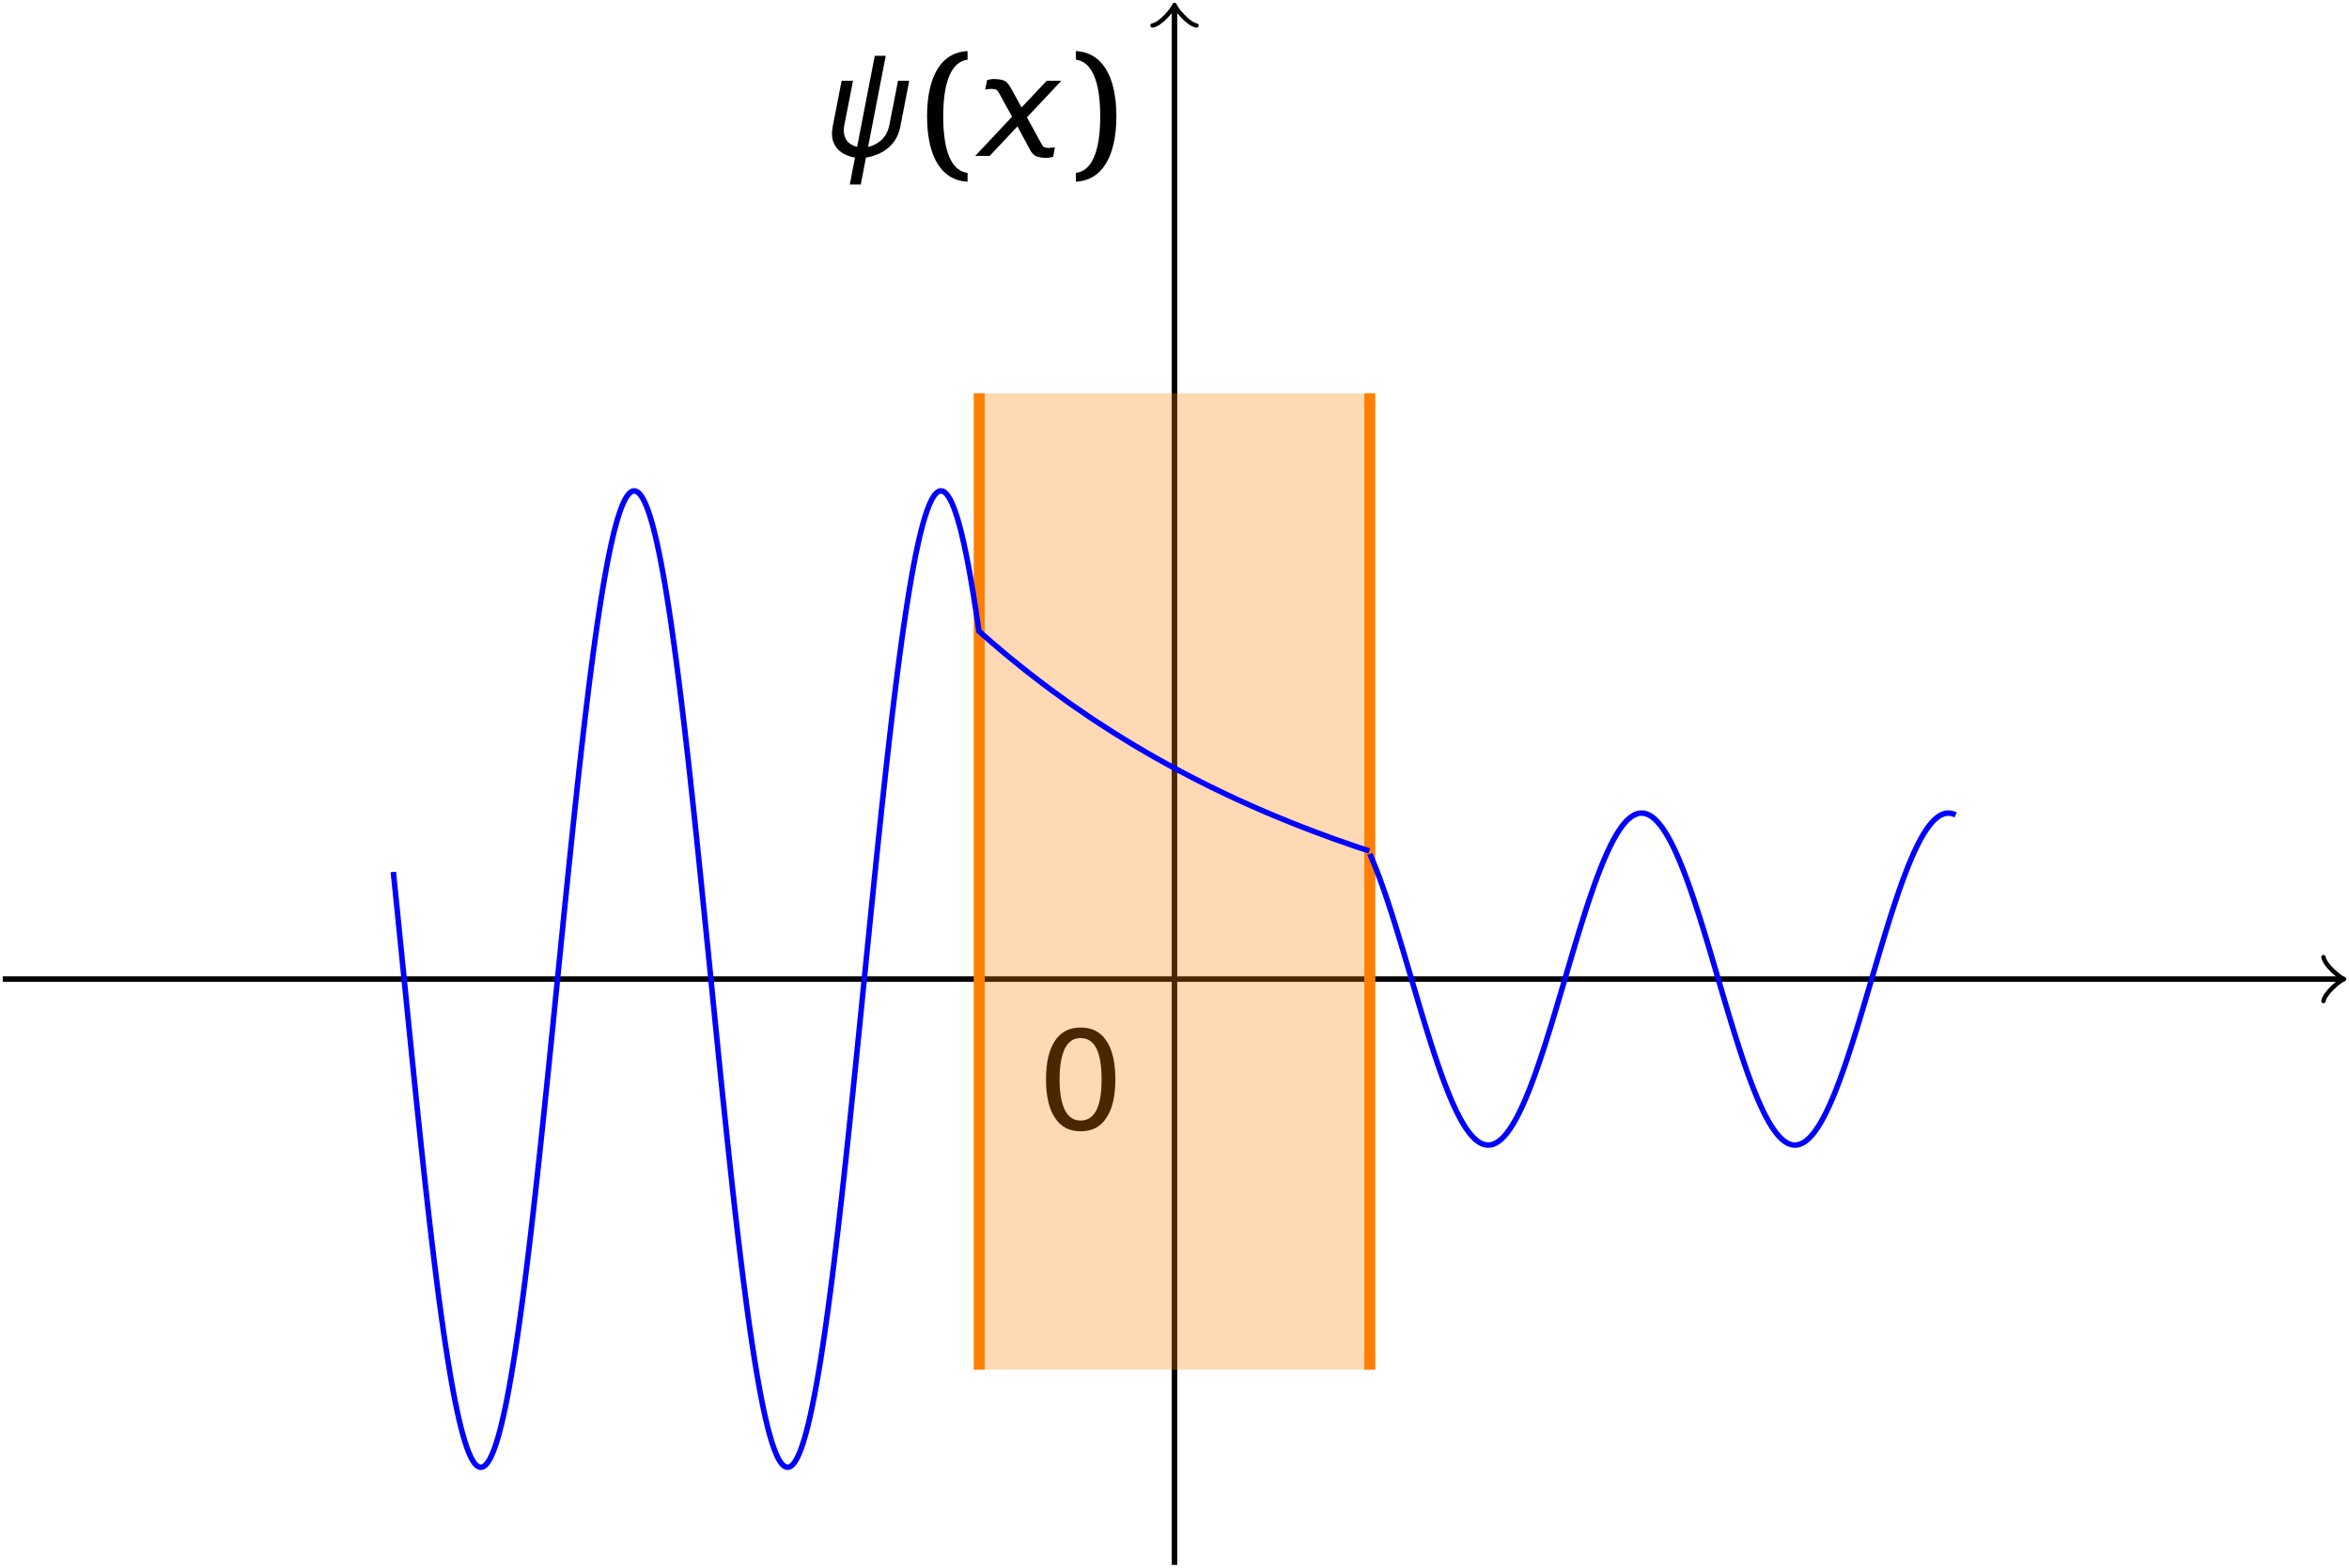 <?xml version="1.0" encoding="UTF-8"?>
<svg xmlns="http://www.w3.org/2000/svg" xmlns:xlink="http://www.w3.org/1999/xlink" width="170.477pt" height="113.784pt" viewBox="0 0 170.477 113.784" version="1.1">
<defs>
<g>
<symbol overflow="visible" id="glyph0-0">
<path style="stroke:none;" d="M 0.5 1.766 L 5.484 1.766 L 5.484 -7.031 L 0.5 -7.031 Z M 1.062 1.203 L 1.062 -6.469 L 4.922 -6.469 L 4.922 1.203 Z M 1.062 1.203 "/>
</symbol>
<symbol overflow="visible" id="glyph0-1">
<path style="stroke:none;" d="M 3.375 -0.656 L 4.656 -7.266 L 3.859 -7.266 L 2.578 -0.656 C 2.266 -0.734 2.016 -0.875 1.828 -1.109 C 1.688 -1.312 1.609 -1.562 1.609 -1.844 C 1.609 -1.953 1.609 -2.062 1.641 -2.188 L 2.281 -5.453 L 1.453 -5.453 L 0.812 -2.156 C 0.781 -1.969 0.75 -1.781 0.75 -1.625 C 0.75 -1.25 0.844 -0.953 1.016 -0.688 C 1.297 -0.266 1.766 0 2.422 0.125 L 2.047 2.078 L 2.844 2.078 L 3.219 0.125 C 3.953 0 4.531 -0.281 4.953 -0.688 C 5.359 -1.078 5.609 -1.562 5.719 -2.156 L 6.359 -5.453 L 5.547 -5.453 L 4.906 -2.188 C 4.812 -1.75 4.609 -1.391 4.297 -1.109 C 3.984 -0.859 3.672 -0.703 3.375 -0.656 Z M 3.375 -0.656 "/>
</symbol>
<symbol overflow="visible" id="glyph0-2">
<path style="stroke:none;" d="M 2.312 -4.938 C 2.219 -5.109 2.109 -5.25 2.031 -5.328 C 1.844 -5.5 1.547 -5.578 1.109 -5.578 C 1.031 -5.578 0.953 -5.578 0.875 -5.562 C 0.781 -5.547 0.688 -5.531 0.594 -5.5 L 0.453 -4.812 L 0.75 -4.859 C 0.812 -4.859 0.875 -4.859 0.953 -4.859 C 1.109 -4.859 1.25 -4.828 1.328 -4.75 C 1.375 -4.688 1.422 -4.625 1.469 -4.547 L 2.406 -2.844 L -0.266 0 L 0.781 0 L 2.797 -2.141 L 3.781 -0.312 C 3.828 -0.25 3.891 -0.172 3.953 -0.109 C 4.141 0.062 4.453 0.141 4.844 0.141 C 4.922 0.141 5.016 0.141 5.109 0.125 C 5.188 0.109 5.281 0.094 5.391 0.062 L 5.516 -0.625 C 5.391 -0.609 5.297 -0.594 5.219 -0.594 C 5.156 -0.578 5.078 -0.578 5.031 -0.578 C 4.859 -0.578 4.719 -0.625 4.641 -0.703 C 4.641 -0.703 4.625 -0.734 4.609 -0.75 L 3.484 -2.797 L 5.984 -5.453 L 4.922 -5.453 L 3.094 -3.516 Z M 2.312 -4.938 "/>
</symbol>
<symbol overflow="visible" id="glyph1-0">
<path style="stroke:none;" d=""/>
</symbol>
<symbol overflow="visible" id="glyph1-1">
<path style="stroke:none;" d="M 1.734 -2.875 C 1.734 -5.547 2.406 -6.844 3.5 -6.984 L 3.5 -7.609 C 1.672 -7.531 0.562 -5.906 0.562 -2.875 C 0.562 0.156 1.672 1.797 3.5 1.875 L 3.5 1.234 C 2.406 1.109 1.734 -0.188 1.734 -2.875 Z M 1.734 -2.875 "/>
</symbol>
<symbol overflow="visible" id="glyph1-2">
<path style="stroke:none;" d="M 2.328 -2.875 C 2.328 -0.188 1.656 1.109 0.562 1.234 L 0.562 1.875 C 2.375 1.797 3.5 0.156 3.5 -2.875 C 3.5 -5.906 2.375 -7.531 0.562 -7.609 L 0.562 -6.984 C 1.656 -6.844 2.328 -5.547 2.328 -2.875 Z M 2.328 -2.875 "/>
</symbol>
<symbol overflow="visible" id="glyph2-0">
<path style="stroke:none;" d="M 0.5 1.766 L 5.484 1.766 L 5.484 -7.031 L 0.5 -7.031 Z M 1.062 1.203 L 1.062 -6.469 L 4.922 -6.469 L 4.922 1.203 Z M 1.062 1.203 "/>
</symbol>
<symbol overflow="visible" id="glyph2-1">
<path style="stroke:none;" d="M 3.172 -6.625 C 3.672 -6.625 4.062 -6.375 4.312 -5.875 C 4.562 -5.375 4.688 -4.625 4.688 -3.625 C 4.688 -2.625 4.562 -1.891 4.312 -1.391 C 4.062 -0.891 3.672 -0.641 3.172 -0.641 C 2.656 -0.641 2.281 -0.891 2.031 -1.391 C 1.781 -1.891 1.641 -2.625 1.641 -3.625 C 1.641 -4.625 1.781 -5.375 2.031 -5.875 C 2.281 -6.375 2.656 -6.625 3.172 -6.625 Z M 3.172 -7.391 C 2.359 -7.391 1.734 -7.078 1.312 -6.438 C 0.875 -5.797 0.656 -4.859 0.656 -3.625 C 0.656 -2.406 0.875 -1.469 1.312 -0.828 C 1.734 -0.172 2.359 0.141 3.172 0.141 C 3.984 0.141 4.609 -0.172 5.031 -0.828 C 5.469 -1.469 5.688 -2.406 5.688 -3.625 C 5.688 -4.859 5.469 -5.797 5.031 -6.438 C 4.609 -7.078 3.984 -7.391 3.172 -7.391 Z M 3.172 -7.391 "/>
</symbol>
</g>
<clipPath id="clip1">
  <path d="M 85 0 L 86 0 L 86 113.785 L 85 113.785 Z M 85 0 "/>
</clipPath>
<clipPath id="clip2">
  <path d="M 0 70 L 170.477 70 L 170.477 72 L 0 72 Z M 0 70 "/>
</clipPath>
<clipPath id="clip3">
  <path d="M 168 69 L 170.477 69 L 170.477 73 L 168 73 Z M 168 69 "/>
</clipPath>
</defs>
<g id="surface1">
<g clip-path="url(#clip1)" clip-rule="nonzero">
<path style="fill:none;stroke-width:0.399;stroke-linecap:butt;stroke-linejoin:miter;stroke:rgb(0%,0%,0%);stroke-opacity:1;stroke-miterlimit:10;" d="M -0.001 -42.521 L -0.001 70.409 " transform="matrix(1,0,0,-1,85.239,71.065)"/>
</g>
<path style="fill:none;stroke-width:0.319;stroke-linecap:round;stroke-linejoin:round;stroke:rgb(0%,0%,0%);stroke-opacity:1;stroke-miterlimit:10;" d="M -1.195 1.594 C -1.098 0.997 0 0.098 0.301 0.001 C 0 -0.101 -1.098 -0.995 -1.195 -1.593 " transform="matrix(0,-1,-1,0,85.239,0.656)"/>
<g style="fill:rgb(0%,0%,0%);fill-opacity:1;">
  <use xlink:href="#glyph0-1" x="59.627" y="11.315"/>
</g>
<g style="fill:rgb(0%,0%,0%);fill-opacity:1;">
  <use xlink:href="#glyph1-1" x="66.72" y="11.315"/>
</g>
<g style="fill:rgb(0%,0%,0%);fill-opacity:1;">
  <use xlink:href="#glyph0-2" x="71.044" y="11.315"/>
</g>
<g style="fill:rgb(0%,0%,0%);fill-opacity:1;">
  <use xlink:href="#glyph1-2" x="77.52" y="11.315"/>
</g>
<g clip-path="url(#clip2)" clip-rule="nonzero">
<path style="fill:none;stroke-width:0.399;stroke-linecap:butt;stroke-linejoin:miter;stroke:rgb(0%,0%,0%);stroke-opacity:1;stroke-miterlimit:10;" d="M -85.04 -0.001 L 84.581 -0.001 " transform="matrix(1,0,0,-1,85.239,71.065)"/>
</g>
<g clip-path="url(#clip3)" clip-rule="nonzero">
<path style="fill:none;stroke-width:0.319;stroke-linecap:round;stroke-linejoin:round;stroke:rgb(0%,0%,0%);stroke-opacity:1;stroke-miterlimit:10;" d="M -1.196 1.592 C -1.095 0.995 -0.001 0.1 0.3 -0.001 C -0.001 -0.099 -1.095 -0.998 -1.196 -1.595 " transform="matrix(1,0,0,-1,169.821,71.065)"/>
</g>
<g style="fill:rgb(0%,0%,0%);fill-opacity:1;">
  <use xlink:href="#glyph2-1" x="75.258" y="81.972"/>
</g>
<path style="fill:none;stroke-width:0.797;stroke-linecap:butt;stroke-linejoin:miter;stroke:rgb(100%,50%,0%);stroke-opacity:1;stroke-miterlimit:10;" d="M -14.173 -28.345 L -14.173 42.522 " transform="matrix(1,0,0,-1,85.239,71.065)"/>
<path style="fill:none;stroke-width:0.797;stroke-linecap:butt;stroke-linejoin:miter;stroke:rgb(100%,50%,0%);stroke-opacity:1;stroke-miterlimit:10;" d="M 14.175 -28.345 L 14.175 42.522 " transform="matrix(1,0,0,-1,85.239,71.065)"/>
<path style=" stroke:none;fill-rule:nonzero;fill:rgb(100%,50%,0%);fill-opacity:0.3;" d="M 71.066 99.41 L 71.066 28.543 L 99.414 28.543 L 99.414 99.41 Z M 71.066 99.41 "/>
<path style="fill:none;stroke-width:0.399;stroke-linecap:butt;stroke-linejoin:miter;stroke:rgb(0%,0%,100%);stroke-opacity:1;stroke-miterlimit:10;" d="M -56.692 7.776 L -56.653 7.362 L -56.63 7.155 L -56.61 6.948 L -56.587 6.737 L -56.567 6.53 L -56.544 6.323 L -56.524 6.112 L -56.505 5.905 L -56.481 5.694 L -56.462 5.487 L -56.438 5.276 L -56.419 5.065 L -56.395 4.858 L -56.356 4.436 L -56.333 4.225 L -56.313 4.014 L -56.29 3.803 L -56.27 3.592 L -56.247 3.381 L -56.208 2.96 L -56.184 2.749 L -56.165 2.538 L -56.141 2.327 L -56.122 2.116 L -56.098 1.905 L -56.079 1.69 L -56.059 1.479 L -56.036 1.268 L -56.016 1.057 L -55.993 0.846 L -55.973 0.631 L -55.95 0.42 L -55.911 -0.001 L -55.887 -0.212 L -55.868 -0.427 L -55.844 -0.638 L -55.825 -0.849 L -55.801 -1.06 L -55.782 -1.275 L -55.762 -1.486 L -55.739 -1.697 L -55.719 -1.908 L -55.696 -2.119 L -55.676 -2.333 L -55.657 -2.544 L -55.634 -2.755 L -55.614 -2.966 L -55.591 -3.177 L -55.571 -3.388 L -55.548 -3.599 L -55.509 -4.021 L -55.485 -4.232 L -55.466 -4.443 L -55.442 -4.65 L -55.423 -4.861 L -55.399 -5.072 L -55.38 -5.279 L -55.36 -5.49 L -55.337 -5.701 L -55.317 -5.908 L -55.294 -6.119 L -55.274 -6.326 L -55.251 -6.533 L -55.231 -6.744 L -55.212 -6.951 L -55.188 -7.158 L -55.169 -7.365 L -55.145 -7.572 L -55.126 -7.779 L -55.102 -7.986 L -55.063 -8.4 L -55.04 -8.603 L -55.02 -8.81 L -54.997 -9.017 L -54.977 -9.22 L -54.954 -9.423 L -54.934 -9.626 L -54.915 -9.833 L -54.891 -10.037 L -54.872 -10.24 L -54.848 -10.443 L -54.829 -10.642 L -54.805 -10.845 L -54.786 -11.048 L -54.766 -11.248 L -54.743 -11.451 L -54.723 -11.65 L -54.7 -11.849 L -54.661 -12.248 L -54.637 -12.447 L -54.618 -12.646 L -54.594 -12.841 L -54.575 -13.04 L -54.551 -13.236 L -54.532 -13.431 L -54.512 -13.63 L -54.489 -13.826 L -54.469 -14.021 L -54.446 -14.212 L -54.426 -14.408 L -54.403 -14.603 L -54.364 -14.986 L -54.341 -15.177 L -54.321 -15.369 L -54.298 -15.56 L -54.278 -15.751 L -54.255 -15.939 L -54.235 -16.13 L -54.216 -16.318 L -54.192 -16.505 L -54.173 -16.693 L -54.149 -16.88 L -54.13 -17.064 L -54.106 -17.251 L -54.067 -17.619 L -54.044 -17.802 L -54.024 -17.986 L -54.001 -18.169 L -53.981 -18.349 L -53.958 -18.533 L -53.919 -18.892 L -53.895 -19.068 L -53.876 -19.247 L -53.852 -19.427 L -53.833 -19.603 L -53.809 -19.779 L -53.77 -20.13 L -53.747 -20.302 L -53.727 -20.474 L -53.704 -20.65 L -53.684 -20.822 L -53.661 -20.99 L -53.622 -21.333 L -53.598 -21.501 L -53.579 -21.669 L -53.555 -21.837 L -53.536 -22.001 L -53.516 -22.169 L -53.493 -22.333 L -53.473 -22.497 L -53.45 -22.662 L -53.43 -22.826 L -53.407 -22.986 L -53.368 -23.306 L -53.344 -23.466 L -53.325 -23.622 L -53.301 -23.783 L -53.282 -23.939 L -53.259 -24.095 L -53.239 -24.247 L -53.219 -24.404 L -53.196 -24.556 L -53.176 -24.708 L -53.153 -24.861 L -53.134 -25.009 L -53.11 -25.162 L -53.071 -25.458 L -53.048 -25.603 L -53.028 -25.747 L -53.005 -25.896 L -52.985 -26.037 L -52.962 -26.181 L -52.942 -26.326 L -52.923 -26.466 L -52.899 -26.607 L -52.88 -26.747 L -52.856 -26.884 L -52.837 -27.021 L -52.813 -27.158 L -52.794 -27.294 L -52.774 -27.427 L -52.751 -27.564 L -52.731 -27.693 L -52.708 -27.826 L -52.688 -27.958 L -52.665 -28.087 L -52.626 -28.345 L -52.602 -28.47 L -52.583 -28.595 L -52.559 -28.72 L -52.54 -28.845 L -52.52 -28.966 L -52.497 -29.087 L -52.477 -29.208 L -52.454 -29.33 L -52.434 -29.447 L -52.411 -29.564 L -52.391 -29.681 L -52.372 -29.794 L -52.348 -29.908 L -52.329 -30.021 L -52.305 -30.134 L -52.286 -30.244 L -52.262 -30.357 L -52.243 -30.462 L -52.223 -30.572 L -52.2 -30.681 L -52.18 -30.783 L -52.157 -30.888 L -52.137 -30.994 L -52.114 -31.095 L -52.094 -31.193 L -52.075 -31.294 L -52.051 -31.392 L -52.032 -31.49 L -52.009 -31.587 L -51.989 -31.681 L -51.966 -31.779 L -51.946 -31.872 L -51.926 -31.962 L -51.903 -32.052 L -51.884 -32.146 L -51.86 -32.232 L -51.841 -32.318 L -51.817 -32.408 L -51.798 -32.49 L -51.778 -32.576 L -51.755 -32.658 L -51.735 -32.74 L -51.712 -32.822 L -51.692 -32.9 L -51.669 -32.978 L -51.649 -33.056 L -51.63 -33.13 L -51.606 -33.205 L -51.587 -33.279 L -51.563 -33.349 L -51.544 -33.419 L -51.52 -33.49 L -51.501 -33.56 L -51.481 -33.626 L -51.458 -33.693 L -51.438 -33.759 L -51.415 -33.822 L -51.376 -33.947 L -51.352 -34.005 L -51.333 -34.064 L -51.309 -34.123 L -51.29 -34.177 L -51.266 -34.236 L -51.247 -34.287 L -51.227 -34.341 L -51.204 -34.392 L -51.184 -34.443 L -51.161 -34.49 L -51.141 -34.54 L -51.118 -34.587 L -51.098 -34.63 L -51.079 -34.677 L -51.055 -34.716 L -51.036 -34.759 L -51.012 -34.802 L -50.993 -34.841 L -50.969 -34.88 L -50.93 -34.951 L -50.907 -34.986 L -50.887 -35.017 L -50.864 -35.048 L -50.844 -35.08 L -50.821 -35.107 L -50.801 -35.138 L -50.782 -35.165 L -50.759 -35.189 L -50.739 -35.212 L -50.653 -35.298 L -50.634 -35.314 L -50.61 -35.33 L -50.591 -35.345 L -50.567 -35.361 L -50.548 -35.373 L -50.524 -35.384 L -50.505 -35.396 L -50.485 -35.404 L -50.462 -35.412 L -50.442 -35.419 L -50.419 -35.423 L -50.38 -35.431 L -50.313 -35.431 L -50.294 -35.427 L -50.27 -35.423 L -50.251 -35.419 L -50.231 -35.412 L -50.208 -35.408 L -50.188 -35.396 L -50.165 -35.388 L -50.145 -35.376 L -50.122 -35.361 L -50.102 -35.349 L -50.083 -35.333 L -50.059 -35.318 L -50.04 -35.302 L -50.016 -35.283 L -49.973 -35.24 L -49.934 -35.193 L -49.911 -35.169 L -49.891 -35.142 L -49.868 -35.115 L -49.848 -35.087 L -49.825 -35.056 L -49.786 -34.994 L -49.762 -34.958 L -49.743 -34.923 L -49.719 -34.888 L -49.7 -34.849 L -49.676 -34.81 L -49.657 -34.767 L -49.637 -34.728 L -49.614 -34.685 L -49.594 -34.642 L -49.571 -34.595 L -49.551 -34.548 L -49.528 -34.501 L -49.509 -34.451 L -49.489 -34.404 L -49.466 -34.353 L -49.446 -34.298 L -49.423 -34.244 L -49.403 -34.189 L -49.38 -34.134 L -49.341 -34.017 L -49.317 -33.958 L -49.298 -33.896 L -49.274 -33.833 L -49.235 -33.708 L -49.212 -33.638 L -49.192 -33.572 L -49.169 -33.505 L -49.149 -33.435 L -49.126 -33.365 L -49.106 -33.294 L -49.087 -33.22 L -49.063 -33.146 L -49.044 -33.068 L -49.02 -32.994 L -49.001 -32.915 L -48.977 -32.837 L -48.938 -32.673 L -48.915 -32.591 L -48.895 -32.505 L -48.872 -32.423 L -48.852 -32.337 L -48.829 -32.248 L -48.809 -32.162 L -48.79 -32.072 L -48.766 -31.982 L -48.747 -31.888 L -48.723 -31.794 L -48.704 -31.701 L -48.68 -31.607 L -48.641 -31.412 L -48.618 -31.314 L -48.598 -31.216 L -48.575 -31.115 L -48.555 -31.013 L -48.532 -30.908 L -48.512 -30.806 L -48.493 -30.701 L -48.469 -30.591 L -48.45 -30.486 L -48.426 -30.376 L -48.407 -30.267 L -48.384 -30.158 L -48.344 -29.931 L -48.321 -29.818 L -48.301 -29.705 L -48.278 -29.587 L -48.239 -29.353 L -48.216 -29.232 L -48.196 -29.111 L -48.173 -28.99 L -48.153 -28.869 L -48.13 -28.744 L -48.11 -28.622 L -48.091 -28.494 L -48.067 -28.369 L -48.048 -28.24 L -48.024 -28.111 L -48.005 -27.982 L -47.981 -27.853 L -47.942 -27.587 L -47.919 -27.455 L -47.899 -27.322 L -47.876 -27.185 L -47.856 -27.048 L -47.833 -26.912 L -47.813 -26.775 L -47.794 -26.634 L -47.77 -26.494 L -47.751 -26.353 L -47.727 -26.208 L -47.708 -26.068 L -47.684 -25.923 L -47.665 -25.779 L -47.645 -25.63 L -47.622 -25.486 L -47.602 -25.337 L -47.579 -25.189 L -47.559 -25.04 L -47.536 -24.888 L -47.516 -24.74 L -47.497 -24.587 L -47.473 -24.431 L -47.454 -24.279 L -47.43 -24.126 L -47.411 -23.97 L -47.387 -23.814 L -47.368 -23.654 L -47.348 -23.497 L -47.325 -23.337 L -47.305 -23.177 L -47.282 -23.017 L -47.262 -22.857 L -47.239 -22.693 L -47.2 -22.365 L -47.176 -22.201 L -47.157 -22.037 L -47.134 -21.869 L -47.094 -21.533 L -47.071 -21.365 L -47.051 -21.197 L -47.028 -21.025 L -47.009 -20.857 L -46.985 -20.681 L -46.946 -20.337 L -46.923 -20.162 L -46.903 -19.99 L -46.88 -19.814 L -46.86 -19.638 L -46.837 -19.462 L -46.817 -19.283 L -46.798 -19.107 L -46.774 -18.927 L -46.755 -18.747 L -46.731 -18.568 L -46.712 -18.384 L -46.688 -18.205 L -46.669 -18.021 L -46.649 -17.841 L -46.626 -17.658 L -46.606 -17.47 L -46.583 -17.287 L -46.563 -17.103 L -46.54 -16.915 L -46.501 -16.54 L -46.477 -16.353 L -46.458 -16.165 L -46.434 -15.978 L -46.415 -15.787 L -46.391 -15.599 L -46.352 -15.216 L -46.329 -15.025 L -46.309 -14.833 L -46.286 -14.638 L -46.266 -14.447 L -46.243 -14.251 L -46.223 -14.056 L -46.204 -13.865 L -46.18 -13.669 L -46.161 -13.47 L -46.137 -13.275 L -46.118 -13.08 L -46.094 -12.88 L -46.075 -12.685 L -46.055 -12.486 L -46.032 -12.287 L -46.012 -12.091 L -45.989 -11.888 L -45.95 -11.49 L -45.926 -11.287 L -45.907 -11.087 L -45.884 -10.884 L -45.864 -10.685 L -45.841 -10.482 L -45.801 -10.076 L -45.778 -9.873 L -45.759 -9.669 L -45.735 -9.466 L -45.716 -9.259 L -45.692 -9.056 L -45.673 -8.849 L -45.653 -8.646 L -45.63 -8.439 L -45.61 -8.232 L -45.587 -8.029 L -45.567 -7.822 L -45.544 -7.615 L -45.505 -7.201 L -45.481 -6.994 L -45.462 -6.783 L -45.438 -6.576 L -45.419 -6.369 L -45.395 -6.158 L -45.376 -5.951 L -45.356 -5.74 L -45.333 -5.533 L -45.313 -5.322 L -45.29 -5.111 L -45.27 -4.904 L -45.247 -4.693 L -45.208 -4.271 L -45.184 -4.06 L -45.165 -3.853 L -45.141 -3.642 L -45.122 -3.431 L -45.098 -3.22 L -45.059 -2.798 L -45.036 -2.587 L -45.016 -2.373 L -44.993 -2.162 L -44.954 -1.74 L -44.93 -1.529 L -44.911 -1.314 L -44.887 -1.103 L -44.868 -0.892 L -44.844 -0.681 L -44.825 -0.47 L -44.805 -0.255 L -44.782 -0.044 L -44.762 0.167 L -44.739 0.378 L -44.719 0.592 L -44.696 0.803 L -44.657 1.225 L -44.634 1.436 L -44.614 1.651 L -44.591 1.862 L -44.571 2.073 L -44.548 2.284 L -44.528 2.495 L -44.509 2.71 L -44.485 2.92 L -44.466 3.131 L -44.442 3.342 L -44.423 3.553 L -44.399 3.764 L -44.38 3.971 L -44.36 4.182 L -44.337 4.393 L -44.317 4.604 L -44.294 4.815 L -44.274 5.026 L -44.251 5.233 L -44.212 5.655 L -44.188 5.862 L -44.169 6.073 L -44.145 6.28 L -44.126 6.487 L -44.102 6.698 L -44.063 7.112 L -44.04 7.319 L -44.02 7.526 L -43.997 7.733 L -43.958 8.147 L -43.934 8.354 L -43.915 8.557 L -43.891 8.764 L -43.872 8.967 L -43.848 9.174 L -43.829 9.377 L -43.809 9.585 L -43.786 9.788 L -43.766 9.991 L -43.743 10.194 L -43.723 10.397 L -43.7 10.6 L -43.68 10.799 L -43.661 11.002 L -43.637 11.206 L -43.618 11.405 L -43.594 11.604 L -43.575 11.807 L -43.551 12.002 L -43.532 12.206 L -43.512 12.405 L -43.489 12.6 L -43.469 12.799 L -43.446 12.995 L -43.426 13.194 L -43.403 13.389 L -43.364 13.78 L -43.341 13.975 L -43.321 14.17 L -43.298 14.366 L -43.278 14.557 L -43.255 14.752 L -43.216 15.135 L -43.192 15.327 L -43.173 15.518 L -43.149 15.71 L -43.13 15.897 L -43.106 16.088 L -43.067 16.463 L -43.044 16.651 L -43.024 16.838 L -43.001 17.022 L -42.981 17.21 L -42.958 17.393 L -42.938 17.577 L -42.919 17.764 L -42.895 17.944 L -42.876 18.128 L -42.852 18.311 L -42.813 18.67 L -42.79 18.85 L -42.77 19.03 L -42.747 19.21 L -42.727 19.385 L -42.704 19.561 L -42.684 19.741 L -42.665 19.917 L -42.641 20.088 L -42.622 20.264 L -42.598 20.436 L -42.579 20.608 L -42.555 20.784 L -42.536 20.952 L -42.516 21.124 L -42.493 21.295 L -42.473 21.463 L -42.45 21.631 L -42.43 21.799 L -42.407 21.963 L -42.387 22.131 L -42.368 22.295 L -42.344 22.46 L -42.325 22.624 L -42.301 22.788 L -42.282 22.948 L -42.259 23.108 L -42.239 23.272 L -42.219 23.428 L -42.196 23.588 L -42.176 23.745 L -42.153 23.901 L -42.134 24.057 L -42.11 24.213 L -42.091 24.37 L -42.071 24.522 L -42.048 24.674 L -42.028 24.827 L -42.005 24.975 L -41.985 25.128 L -41.962 25.276 L -41.923 25.573 L -41.899 25.717 L -41.88 25.862 L -41.856 26.006 L -41.837 26.151 L -41.813 26.292 L -41.774 26.573 L -41.751 26.713 L -41.731 26.854 L -41.708 26.991 L -41.669 27.264 L -41.645 27.397 L -41.626 27.534 L -41.602 27.667 L -41.583 27.795 L -41.559 27.928 L -41.52 28.186 L -41.497 28.315 L -41.477 28.444 L -41.454 28.569 L -41.434 28.694 L -41.411 28.815 L -41.391 28.94 L -41.372 29.061 L -41.348 29.182 L -41.329 29.303 L -41.305 29.42 L -41.286 29.538 L -41.262 29.655 L -41.243 29.768 L -41.223 29.885 L -41.2 29.999 L -41.18 30.108 L -41.157 30.221 L -41.137 30.331 L -41.114 30.44 L -41.094 30.545 L -41.075 30.655 L -41.051 30.76 L -41.032 30.866 L -41.009 30.967 L -40.989 31.069 L -40.966 31.17 L -40.946 31.272 L -40.926 31.37 L -40.903 31.467 L -40.884 31.569 L -40.86 31.663 L -40.841 31.756 L -40.817 31.85 L -40.798 31.94 L -40.778 32.034 L -40.755 32.124 L -40.735 32.213 L -40.712 32.299 L -40.692 32.389 L -40.673 32.471 L -40.649 32.557 L -40.63 32.639 L -40.606 32.721 L -40.587 32.803 L -40.563 32.881 L -40.524 33.038 L -40.501 33.112 L -40.481 33.186 L -40.458 33.26 L -40.438 33.335 L -40.415 33.405 L -40.376 33.545 L -40.352 33.612 L -40.333 33.678 L -40.309 33.745 L -40.29 33.807 L -40.266 33.87 L -40.247 33.932 L -40.227 33.991 L -40.204 34.053 L -40.184 34.108 L -40.161 34.167 L -40.141 34.221 L -40.118 34.276 L -40.098 34.331 L -40.079 34.381 L -40.055 34.432 L -40.036 34.479 L -40.012 34.53 L -39.993 34.577 L -39.969 34.624 L -39.93 34.71 L -39.907 34.752 L -39.887 34.792 L -39.864 34.831 L -39.844 34.87 L -39.821 34.909 L -39.801 34.94 L -39.782 34.979 L -39.759 35.01 L -39.739 35.042 L -39.716 35.073 L -39.696 35.1 L -39.673 35.131 L -39.653 35.159 L -39.634 35.182 L -39.61 35.206 L -39.591 35.233 L -39.567 35.252 L -39.528 35.292 L -39.505 35.311 L -39.485 35.327 L -39.462 35.342 L -39.442 35.358 L -39.419 35.37 L -39.399 35.385 L -39.38 35.393 L -39.356 35.401 L -39.337 35.413 L -39.313 35.417 L -39.294 35.424 L -39.27 35.428 L -39.251 35.428 L -39.231 35.432 L -39.188 35.432 L -39.165 35.428 L -39.145 35.424 L -39.122 35.42 L -39.102 35.417 L -39.083 35.409 L -39.059 35.397 L -39.04 35.389 L -39.016 35.377 L -38.997 35.366 L -38.973 35.354 L -38.934 35.323 L -38.911 35.303 L -38.891 35.288 L -38.825 35.221 L -38.786 35.174 L -38.762 35.147 L -38.743 35.12 L -38.719 35.092 L -38.7 35.061 L -38.676 35.03 L -38.657 34.999 L -38.637 34.963 L -38.614 34.928 L -38.594 34.893 L -38.571 34.858 L -38.532 34.78 L -38.509 34.737 L -38.489 34.694 L -38.466 34.651 L -38.446 34.604 L -38.423 34.557 L -38.403 34.514 L -38.384 34.463 L -38.36 34.413 L -38.341 34.362 L -38.317 34.311 L -38.298 34.256 L -38.274 34.202 L -38.255 34.147 L -38.235 34.088 L -38.212 34.03 L -38.192 33.971 L -38.169 33.909 L -38.149 33.846 L -38.126 33.784 L -38.106 33.721 L -38.087 33.655 L -38.063 33.588 L -38.044 33.518 L -38.02 33.452 L -38.001 33.377 L -37.977 33.307 L -37.958 33.237 L -37.938 33.163 L -37.915 33.088 L -37.895 33.01 L -37.872 32.932 L -37.852 32.854 L -37.829 32.772 L -37.809 32.69 L -37.79 32.612 L -37.766 32.526 L -37.747 32.44 L -37.723 32.358 L -37.704 32.268 L -37.68 32.182 L -37.641 32.002 L -37.618 31.909 L -37.598 31.815 L -37.575 31.721 L -37.555 31.628 L -37.532 31.534 L -37.493 31.338 L -37.469 31.237 L -37.45 31.135 L -37.426 31.034 L -37.407 30.932 L -37.387 30.827 L -37.364 30.725 L -37.344 30.616 L -37.321 30.51 L -37.301 30.401 L -37.278 30.292 L -37.259 30.182 L -37.239 30.069 L -37.216 29.956 L -37.196 29.842 L -37.173 29.729 L -37.153 29.612 L -37.13 29.495 L -37.091 29.26 L -37.067 29.139 L -37.048 29.018 L -37.024 28.897 L -37.005 28.772 L -36.981 28.651 L -36.962 28.522 L -36.942 28.397 L -36.919 28.268 L -36.899 28.143 L -36.876 28.01 L -36.856 27.881 L -36.833 27.749 L -36.813 27.62 L -36.794 27.487 L -36.77 27.35 L -36.751 27.217 L -36.727 27.081 L -36.708 26.94 L -36.684 26.803 L -36.665 26.667 L -36.645 26.526 L -36.622 26.385 L -36.602 26.241 L -36.579 26.1 L -36.559 25.956 L -36.536 25.811 L -36.516 25.667 L -36.497 25.518 L -36.473 25.37 L -36.454 25.221 L -36.43 25.073 L -36.411 24.924 L -36.391 24.772 L -36.368 24.62 L -36.348 24.467 L -36.325 24.311 L -36.305 24.159 L -36.282 24.003 L -36.243 23.69 L -36.219 23.53 L -36.2 23.374 L -36.176 23.213 L -36.157 23.053 L -36.134 22.893 L -36.094 22.565 L -36.071 22.401 L -36.051 22.237 L -36.028 22.073 L -36.009 21.905 L -35.985 21.741 L -35.946 21.405 L -35.923 21.233 L -35.903 21.065 L -35.88 20.893 L -35.86 20.721 L -35.837 20.549 L -35.817 20.378 L -35.798 20.202 L -35.774 20.026 L -35.755 19.854 L -35.731 19.678 L -35.712 19.499 L -35.688 19.323 L -35.669 19.143 L -35.649 18.967 L -35.626 18.788 L -35.606 18.608 L -35.583 18.424 L -35.563 18.245 L -35.54 18.061 L -35.52 17.881 L -35.501 17.698 L -35.477 17.514 L -35.458 17.327 L -35.434 17.143 L -35.415 16.956 L -35.391 16.772 L -35.352 16.397 L -35.329 16.21 L -35.309 16.018 L -35.286 15.831 L -35.247 15.448 L -35.223 15.26 L -35.204 15.069 L -35.18 14.874 L -35.161 14.682 L -35.137 14.491 L -35.098 14.1 L -35.075 13.905 L -35.055 13.71 L -35.032 13.514 L -35.012 13.319 L -34.989 13.124 L -34.969 12.928 L -34.95 12.729 L -34.926 12.53 L -34.907 12.331 L -34.884 12.135 L -34.864 11.932 L -34.841 11.733 L -34.801 11.335 L -34.778 11.131 L -34.759 10.932 L -34.735 10.729 L -34.716 10.526 L -34.692 10.323 L -34.653 9.917 L -34.63 9.713 L -34.61 9.51 L -34.587 9.307 L -34.567 9.1 L -34.544 8.897 L -34.524 8.69 L -34.505 8.487 L -34.481 8.28 L -34.462 8.073 L -34.438 7.866 L -34.419 7.659 L -34.395 7.452 L -34.356 7.038 L -34.333 6.831 L -34.313 6.624 L -34.29 6.413 L -34.27 6.206 L -34.251 5.995 L -34.227 5.788 L -34.208 5.577 L -34.184 5.37 L -34.165 5.159 L -34.141 4.948 L -34.122 4.741 L -34.102 4.53 L -34.079 4.319 L -34.059 4.108 L -34.036 3.897 L -34.016 3.686 L -33.993 3.475 L -33.954 3.053 L -33.93 2.842 L -33.911 2.631 L -33.887 2.42 L -33.868 2.21 L -33.844 1.999 L -33.825 1.788 L -33.805 1.573 L -33.782 1.362 L -33.762 1.151 L -33.739 0.94 L -33.719 0.725 L -33.696 0.514 L -33.657 0.092 L -33.634 -0.119 L -33.614 -0.333 L -33.591 -0.544 L -33.571 -0.755 L -33.548 -0.966 L -33.528 -1.177 L -33.509 -1.392 L -33.485 -1.603 L -33.466 -1.814 L -33.442 -2.025 L -33.423 -2.236 L -33.399 -2.451 L -33.36 -2.873 L -33.337 -3.083 L -33.317 -3.294 L -33.294 -3.505 L -33.274 -3.716 L -33.251 -3.927 L -33.212 -4.349 L -33.188 -4.556 L -33.169 -4.767 L -33.145 -4.978 L -33.126 -5.189 L -33.106 -5.396 L -33.083 -5.607 L -33.063 -5.814 L -33.04 -6.025 L -33.02 -6.232 L -32.997 -6.443 L -32.958 -6.857 L -32.934 -7.064 L -32.915 -7.275 L -32.891 -7.482 L -32.872 -7.689 L -32.848 -7.896 L -32.829 -8.099 L -32.809 -8.306 L -32.786 -8.513 L -32.766 -8.72 L -32.743 -8.923 L -32.723 -9.13 L -32.7 -9.333 L -32.68 -9.537 L -32.661 -9.744 L -32.637 -9.947 L -32.618 -10.15 L -32.594 -10.353 L -32.575 -10.552 L -32.551 -10.755 L -32.532 -10.958 L -32.512 -11.158 L -32.489 -11.361 L -32.469 -11.56 L -32.446 -11.759 L -32.426 -11.958 L -32.403 -12.162 L -32.384 -12.357 L -32.364 -12.556 L -32.341 -12.755 L -32.321 -12.951 L -32.298 -13.15 L -32.278 -13.345 L -32.255 -13.54 L -32.216 -13.931 L -32.192 -14.126 L -32.173 -14.322 L -32.149 -14.513 L -32.13 -14.708 L -32.11 -14.9 L -32.087 -15.091 L -32.067 -15.283 L -32.044 -15.474 L -32.024 -15.665 L -32.001 -15.857 L -31.962 -16.232 L -31.938 -16.419 L -31.919 -16.607 L -31.895 -16.794 L -31.876 -16.982 L -31.852 -17.169 L -31.813 -17.537 L -31.79 -17.72 L -31.77 -17.904 L -31.747 -18.087 L -31.727 -18.271 L -31.704 -18.451 L -31.665 -18.81 L -31.641 -18.99 L -31.622 -19.169 L -31.598 -19.345 L -31.579 -19.525 L -31.555 -19.701 L -31.516 -20.052 L -31.493 -20.224 L -31.473 -20.4 L -31.45 -20.572 L -31.43 -20.744 L -31.407 -20.915 L -31.387 -21.087 L -31.368 -21.255 L -31.344 -21.427 L -31.325 -21.595 L -31.302 -21.763 L -31.282 -21.927 L -31.259 -22.095 L -31.219 -22.423 L -31.196 -22.587 L -31.177 -22.751 L -31.153 -22.912 L -31.134 -23.076 L -31.11 -23.236 L -31.091 -23.392 L -31.071 -23.552 L -31.048 -23.712 L -31.028 -23.869 L -31.005 -24.025 L -30.985 -24.181 L -30.966 -24.333 L -30.942 -24.486 L -30.923 -24.642 L -30.899 -24.79 L -30.88 -24.943 L -30.856 -25.095 L -30.817 -25.392 L -30.794 -25.537 L -30.774 -25.685 L -30.751 -25.83 L -30.731 -25.974 L -30.708 -26.119 L -30.688 -26.259 L -30.669 -26.404 L -30.645 -26.544 L -30.626 -26.685 L -30.602 -26.822 L -30.583 -26.958 L -30.559 -27.099 L -30.54 -27.232 L -30.52 -27.369 L -30.497 -27.501 L -30.477 -27.634 L -30.454 -27.767 L -30.434 -27.9 L -30.411 -28.029 L -30.372 -28.287 L -30.348 -28.415 L -30.329 -28.54 L -30.305 -28.665 L -30.286 -28.79 L -30.262 -28.912 L -30.223 -29.154 L -30.2 -29.275 L -30.18 -29.396 L -30.157 -29.513 L -30.137 -29.626 L -30.114 -29.744 L -30.075 -29.97 L -30.052 -30.083 L -30.032 -30.197 L -30.009 -30.306 L -29.989 -30.415 L -29.966 -30.525 L -29.927 -30.736 L -29.903 -30.841 L -29.884 -30.947 L -29.86 -31.048 L -29.821 -31.251 L -29.798 -31.349 L -29.778 -31.447 L -29.755 -31.544 L -29.735 -31.642 L -29.712 -31.736 L -29.692 -31.83 L -29.673 -31.919 L -29.649 -32.013 L -29.63 -32.103 L -29.606 -32.193 L -29.587 -32.279 L -29.563 -32.369 L -29.544 -32.455 L -29.524 -32.537 L -29.501 -32.623 L -29.481 -32.701 L -29.458 -32.783 L -29.438 -32.865 L -29.415 -32.943 L -29.395 -33.021 L -29.376 -33.095 L -29.352 -33.169 L -29.333 -33.244 L -29.309 -33.318 L -29.29 -33.388 L -29.266 -33.458 L -29.247 -33.529 L -29.227 -33.595 L -29.204 -33.665 L -29.184 -33.728 L -29.161 -33.794 L -29.141 -33.857 L -29.118 -33.919 L -29.098 -33.978 L -29.079 -34.04 L -29.055 -34.095 L -29.036 -34.154 L -29.012 -34.208 L -28.993 -34.263 L -28.969 -34.318 L -28.93 -34.419 L -28.907 -34.47 L -28.887 -34.521 L -28.864 -34.564 L -28.825 -34.658 L -28.802 -34.701 L -28.782 -34.744 L -28.759 -34.783 L -28.739 -34.822 L -28.716 -34.861 L -28.696 -34.9 L -28.677 -34.935 L -28.653 -34.97 L -28.634 -35.001 L -28.61 -35.037 L -28.591 -35.064 L -28.567 -35.095 L -28.528 -35.15 L -28.505 -35.177 L -28.485 -35.201 L -28.462 -35.228 L -28.442 -35.248 L -28.419 -35.267 L -28.399 -35.29 L -28.38 -35.306 L -28.356 -35.322 L -28.337 -35.341 L -28.313 -35.353 L -28.294 -35.369 L -28.27 -35.38 L -28.251 -35.392 L -28.231 -35.4 L -28.208 -35.408 L -28.188 -35.415 L -28.165 -35.419 L -28.145 -35.427 L -28.122 -35.431 L -28.04 -35.431 L -28.016 -35.427 L -27.997 -35.423 L -27.973 -35.415 L -27.954 -35.412 L -27.934 -35.4 L -27.911 -35.392 L -27.891 -35.38 L -27.868 -35.369 L -27.848 -35.357 L -27.825 -35.341 L -27.786 -35.31 L -27.762 -35.29 L -27.743 -35.271 L -27.719 -35.251 L -27.68 -35.205 L -27.657 -35.181 L -27.637 -35.154 L -27.614 -35.126 L -27.594 -35.099 L -27.571 -35.068 L -27.532 -35.005 L -27.509 -34.974 L -27.489 -34.939 L -27.466 -34.904 L -27.446 -34.865 L -27.423 -34.826 L -27.403 -34.787 L -27.384 -34.744 L -27.36 -34.705 L -27.341 -34.662 L -27.317 -34.615 L -27.298 -34.572 L -27.274 -34.525 L -27.235 -34.423 L -27.212 -34.376 L -27.192 -34.322 L -27.169 -34.267 L -27.149 -34.216 L -27.126 -34.158 L -27.106 -34.103 L -27.087 -34.044 L -27.063 -33.986 L -27.044 -33.923 L -27.02 -33.861 L -27.001 -33.798 L -26.977 -33.736 L -26.938 -33.603 L -26.915 -33.537 L -26.895 -33.466 L -26.872 -33.396 L -26.852 -33.326 L -26.829 -33.251 L -26.79 -33.103 L -26.766 -33.025 L -26.747 -32.951 L -26.723 -32.873 L -26.684 -32.708 L -26.661 -32.63 L -26.641 -32.544 L -26.618 -32.458 L -26.598 -32.376 L -26.575 -32.287 L -26.555 -32.201 L -26.536 -32.111 L -26.512 -32.021 L -26.493 -31.931 L -26.469 -31.837 L -26.45 -31.744 L -26.427 -31.65 L -26.387 -31.455 L -26.364 -31.357 L -26.344 -31.259 L -26.321 -31.158 L -26.302 -31.056 L -26.278 -30.955 L -26.259 -30.853 L -26.239 -30.747 L -26.216 -30.642 L -26.196 -30.533 L -26.173 -30.423 L -26.153 -30.318 L -26.13 -30.205 L -26.11 -30.095 L -26.091 -29.982 L -26.067 -29.869 L -26.048 -29.755 L -26.024 -29.638 L -26.005 -29.521 L -25.981 -29.404 L -25.962 -29.287 L -25.942 -29.165 L -25.919 -29.044 L -25.899 -28.923 L -25.876 -28.798 L -25.856 -28.677 L -25.833 -28.552 L -25.813 -28.427 L -25.794 -28.298 L -25.77 -28.169 L -25.751 -28.04 L -25.727 -27.912 L -25.708 -27.779 L -25.684 -27.646 L -25.665 -27.517 L -25.645 -27.38 L -25.622 -27.247 L -25.602 -27.111 L -25.579 -26.974 L -25.559 -26.833 L -25.54 -26.697 L -25.516 -26.556 L -25.497 -26.415 L -25.473 -26.275 L -25.454 -26.13 L -25.43 -25.99 L -25.411 -25.841 L -25.391 -25.697 L -25.368 -25.552 L -25.348 -25.404 L -25.325 -25.255 L -25.305 -25.107 L -25.282 -24.955 L -25.262 -24.806 L -25.243 -24.654 L -25.219 -24.501 L -25.2 -24.349 L -25.177 -24.193 L -25.157 -24.037 L -25.134 -23.88 L -25.094 -23.568 L -25.071 -23.408 L -25.052 -23.251 L -25.028 -23.087 L -25.009 -22.927 L -24.985 -22.767 L -24.946 -22.439 L -24.923 -22.275 L -24.903 -22.111 L -24.88 -21.943 L -24.86 -21.779 L -24.837 -21.611 L -24.817 -21.439 L -24.798 -21.271 L -24.774 -21.103 L -24.755 -20.931 L -24.731 -20.759 L -24.712 -20.587 L -24.688 -20.415 L -24.669 -20.24 L -24.649 -20.068 L -24.626 -19.892 L -24.606 -19.716 L -24.583 -19.54 L -24.563 -19.365 L -24.544 -19.185 L -24.52 -19.005 L -24.501 -18.826 L -24.477 -18.646 L -24.458 -18.466 L -24.434 -18.287 L -24.395 -17.919 L -24.372 -17.74 L -24.352 -17.552 L -24.329 -17.369 L -24.309 -17.185 L -24.286 -16.997 L -24.266 -16.814 L -24.247 -16.626 L -24.223 -16.439 L -24.204 -16.251 L -24.18 -16.064 L -24.161 -15.873 L -24.137 -15.681 L -24.118 -15.494 L -24.098 -15.302 L -24.075 -15.111 L -24.055 -14.919 L -24.032 -14.724 L -24.012 -14.533 L -23.989 -14.337 L -23.969 -14.146 L -23.95 -13.951 L -23.927 -13.755 L -23.907 -13.56 L -23.884 -13.365 L -23.864 -13.169 L -23.841 -12.97 L -23.821 -12.771 L -23.802 -12.576 L -23.778 -12.376 L -23.759 -12.177 L -23.735 -11.978 L -23.716 -11.779 L -23.692 -11.58 L -23.673 -11.376 L -23.653 -11.177 L -23.63 -10.978 L -23.61 -10.775 L -23.587 -10.572 L -23.567 -10.369 L -23.544 -10.165 L -23.505 -9.759 L -23.481 -9.556 L -23.462 -9.353 L -23.438 -9.146 L -23.419 -8.943 L -23.399 -8.736 L -23.376 -8.533 L -23.356 -8.326 L -23.333 -8.119 L -23.313 -7.912 L -23.29 -7.705 L -23.27 -7.497 L -23.251 -7.294 L -23.227 -7.083 L -23.208 -6.876 L -23.184 -6.669 L -23.165 -6.458 L -23.141 -6.251 L -23.122 -6.044 L -23.102 -5.833 L -23.079 -5.626 L -23.059 -5.415 L -23.036 -5.205 L -23.016 -4.997 L -22.993 -4.787 L -22.954 -4.365 L -22.93 -4.158 L -22.911 -3.947 L -22.887 -3.736 L -22.868 -3.525 L -22.844 -3.314 L -22.805 -2.892 L -22.782 -2.681 L -22.762 -2.466 L -22.739 -2.255 L -22.719 -2.044 L -22.696 -1.833 L -22.677 -1.623 L -22.657 -1.408 L -22.634 -1.197 L -22.614 -0.986 L -22.591 -0.775 L -22.571 -0.564 L -22.548 -0.349 L -22.509 0.073 L -22.485 0.284 L -22.466 0.495 L -22.442 0.71 L -22.403 1.131 L -22.38 1.342 L -22.36 1.557 L -22.337 1.768 L -22.317 1.979 L -22.294 2.19 L -22.255 2.612 L -22.231 2.823 L -22.212 3.038 L -22.188 3.245 L -22.169 3.456 L -22.145 3.667 L -22.106 4.088 L -22.083 4.299 L -22.063 4.51 L -22.04 4.721 L -22.02 4.932 L -21.997 5.139 L -21.958 5.561 L -21.934 5.768 L -21.915 5.979 L -21.891 6.186 L -21.872 6.393 L -21.848 6.604 L -21.809 7.018 L -21.786 7.225 L -21.766 7.436 L -21.743 7.643 L -21.723 7.846 L -21.7 8.053 L -21.661 8.467 L -21.637 8.67 L -21.618 8.877 L -21.594 9.085 L -21.575 9.288 L -21.552 9.491 L -21.532 9.694 L -21.512 9.901 L -21.489 10.104 L -21.469 10.307 L -21.446 10.51 L -21.427 10.71 L -21.403 10.913 L -21.384 11.116 L -21.364 11.315 L -21.341 11.518 L -21.321 11.717 L -21.298 11.917 L -21.259 12.315 L -21.235 12.514 L -21.216 12.71 L -21.192 12.909 L -21.173 13.104 L -21.149 13.303 L -21.11 13.694 L -21.087 13.889 L -21.067 14.085 L -21.044 14.28 L -21.024 14.471 L -21.001 14.667 L -20.962 15.049 L -20.938 15.241 L -20.919 15.432 L -20.895 15.624 L -20.876 15.811 L -20.852 16.003 L -20.813 16.378 L -20.79 16.569 L -20.77 16.753 L -20.747 16.94 L -20.727 17.128 L -20.704 17.311 L -20.684 17.495 L -20.665 17.682 L -20.641 17.862 L -20.622 18.045 L -20.598 18.229 L -20.579 18.409 L -20.555 18.592 L -20.516 18.952 L -20.493 19.128 L -20.473 19.307 L -20.45 19.483 L -20.43 19.659 L -20.407 19.838 L -20.387 20.01 L -20.368 20.186 L -20.344 20.362 L -20.325 20.534 L -20.302 20.706 L -20.282 20.878 L -20.259 21.049 L -20.239 21.217 L -20.219 21.389 L -20.196 21.557 L -20.177 21.725 L -20.153 21.889 L -20.134 22.057 L -20.114 22.221 L -20.091 22.389 L -20.071 22.549 L -20.048 22.713 L -20.028 22.878 L -20.005 23.038 L -19.966 23.358 L -19.942 23.518 L -19.923 23.674 L -19.899 23.835 L -19.88 23.991 L -19.856 24.147 L -19.817 24.452 L -19.794 24.608 L -19.774 24.756 L -19.751 24.909 L -19.731 25.061 L -19.708 25.21 L -19.669 25.506 L -19.645 25.651 L -19.626 25.799 L -19.602 25.944 L -19.583 26.085 L -19.559 26.229 L -19.52 26.51 L -19.497 26.651 L -19.477 26.792 L -19.454 26.928 L -19.434 27.069 L -19.411 27.202 L -19.391 27.338 L -19.372 27.471 L -19.348 27.608 L -19.329 27.737 L -19.305 27.87 L -19.286 27.999 L -19.262 28.128 L -19.243 28.26 L -19.223 28.385 L -19.2 28.51 L -19.18 28.639 L -19.157 28.76 L -19.137 28.885 L -19.118 29.006 L -19.094 29.128 L -19.075 29.249 L -19.052 29.37 L -19.032 29.487 L -19.009 29.604 L -18.969 29.831 L -18.946 29.948 L -18.927 30.061 L -18.903 30.17 L -18.884 30.28 L -18.86 30.393 L -18.841 30.499 L -18.821 30.608 L -18.798 30.713 L -18.778 30.819 L -18.755 30.924 L -18.735 31.026 L -18.712 31.128 L -18.692 31.229 L -18.673 31.327 L -18.649 31.424 L -18.63 31.522 L -18.606 31.62 L -18.587 31.713 L -18.563 31.807 L -18.544 31.901 L -18.524 31.991 L -18.501 32.085 L -18.481 32.174 L -18.458 32.26 L -18.438 32.35 L -18.415 32.432 L -18.376 32.604 L -18.352 32.686 L -18.333 32.764 L -18.309 32.846 L -18.29 32.924 L -18.266 33.002 L -18.247 33.081 L -18.227 33.155 L -18.204 33.229 L -18.184 33.303 L -18.161 33.374 L -18.122 33.514 L -18.098 33.581 L -18.079 33.647 L -18.055 33.713 L -18.036 33.78 L -18.012 33.842 L -17.993 33.905 L -17.973 33.963 L -17.95 34.026 L -17.93 34.085 L -17.907 34.139 L -17.887 34.198 L -17.864 34.252 L -17.844 34.307 L -17.825 34.358 L -17.802 34.409 L -17.782 34.46 L -17.759 34.506 L -17.739 34.553 L -17.716 34.6 L -17.696 34.647 L -17.677 34.69 L -17.653 34.733 L -17.634 34.776 L -17.61 34.815 L -17.591 34.854 L -17.567 34.893 L -17.548 34.928 L -17.528 34.96 L -17.505 34.995 L -17.485 35.026 L -17.462 35.061 L -17.442 35.088 L -17.419 35.12 L -17.38 35.174 L -17.356 35.198 L -17.337 35.221 L -17.294 35.264 L -17.27 35.284 L -17.251 35.303 L -17.231 35.319 L -17.208 35.335 L -17.188 35.35 L -17.165 35.366 L -17.145 35.377 L -17.122 35.389 L -17.102 35.397 L -17.083 35.409 L -17.059 35.413 L -17.04 35.42 L -17.016 35.424 L -16.977 35.432 L -16.911 35.432 L -16.891 35.428 L -16.868 35.424 L -16.848 35.417 L -16.829 35.413 L -16.805 35.405 L -16.786 35.393 L -16.762 35.385 L -16.743 35.374 L -16.719 35.358 L -16.7 35.346 L -16.68 35.331 L -16.657 35.311 L -16.637 35.295 L -16.614 35.276 L -16.594 35.252 L -16.571 35.233 L -16.532 35.186 L -16.509 35.159 L -16.489 35.131 L -16.466 35.104 L -16.446 35.077 L -16.423 35.045 L -16.403 35.014 L -16.384 34.979 L -16.36 34.944 L -16.341 34.909 L -16.317 34.874 L -16.298 34.835 L -16.274 34.795 L -16.255 34.756 L -16.235 34.713 L -16.212 34.67 L -16.192 34.627 L -16.169 34.581 L -16.149 34.534 L -16.126 34.487 L -16.087 34.385 L -16.063 34.335 L -16.044 34.28 L -16.02 34.229 L -16.001 34.17 L -15.977 34.116 L -15.938 33.999 L -15.915 33.936 L -15.895 33.877 L -15.872 33.811 L -15.833 33.686 L -15.809 33.62 L -15.79 33.549 L -15.766 33.483 L -15.747 33.413 L -15.723 33.342 L -15.684 33.194 L -15.661 33.12 L -15.641 33.045 L -15.618 32.967 L -15.598 32.889 L -15.575 32.807 L -15.555 32.729 L -15.536 32.647 L -15.512 32.565 L -15.493 32.479 L -15.469 32.393 L -15.45 32.307 L -15.427 32.221 L -15.387 32.042 L -15.364 31.952 L -15.344 31.858 L -15.321 31.764 L -15.302 31.67 L -15.278 31.577 L -15.239 31.381 L -15.216 31.284 L -15.196 31.182 L -15.173 31.081 L -15.153 30.979 L -15.13 30.874 L -15.11 30.768 L -15.091 30.667 L -15.067 30.557 L -15.048 30.448 L -15.024 30.342 L -15.005 30.229 L -14.981 30.12 L -14.942 29.893 L -14.919 29.78 L -14.899 29.663 L -14.876 29.549 L -14.856 29.432 L -14.837 29.311 L -14.813 29.194 L -14.794 29.073 L -14.77 28.952 L -14.751 28.827 L -14.727 28.706 L -14.708 28.581 L -14.688 28.452 L -14.665 28.327 L -14.645 28.198 L -14.622 28.069 L -14.602 27.94 L -14.579 27.807 L -14.559 27.678 L -14.54 27.545 L -14.516 27.409 L -14.497 27.276 L -14.473 27.139 L -14.454 27.003 L -14.43 26.866 L -14.411 26.729 L -14.391 26.588 L -14.368 26.448 L -14.348 26.303 L -14.325 26.163 L -14.305 26.018 L -14.282 25.874 L -14.243 25.585 L -14.219 25.436 L -14.2 25.288 L -14.177 25.139 " transform="matrix(1,0,0,-1,85.239,71.065)"/>
<path style="fill:none;stroke-width:0.399;stroke-linecap:butt;stroke-linejoin:miter;stroke:rgb(0%,0%,100%);stroke-opacity:1;stroke-miterlimit:10;" d="M -14.173 25.237 L -13.887 24.983 L -13.317 24.483 L -13.028 24.237 L -12.458 23.753 L -12.173 23.514 L -11.887 23.28 L -11.598 23.045 L -11.028 22.585 L -10.743 22.358 L -10.173 21.913 L -9.884 21.694 L -9.598 21.475 L -9.028 21.045 L -8.743 20.835 L -8.454 20.628 L -7.884 20.213 L -7.598 20.01 L -7.313 19.811 L -7.024 19.612 L -6.169 19.026 L -5.884 18.835 L -5.594 18.647 L -5.309 18.46 L -4.454 17.909 L -4.165 17.729 L -3.309 17.202 L -2.739 16.858 L -2.45 16.69 L -1.88 16.354 L -1.594 16.19 L -1.309 16.03 L -1.02 15.87 L -0.735 15.71 L -0.165 15.397 L 0.12 15.245 L 0.409 15.092 L 0.695 14.94 L 1.55 14.495 L 1.839 14.35 L 2.409 14.061 L 2.695 13.92 L 2.98 13.784 L 3.269 13.643 L 3.839 13.37 L 4.695 12.971 L 4.984 12.842 L 5.554 12.585 L 6.124 12.335 L 6.413 12.21 L 7.269 11.846 L 7.554 11.729 L 7.843 11.612 L 8.413 11.377 L 8.984 11.151 L 9.273 11.038 L 10.128 10.71 L 10.413 10.604 L 10.702 10.499 L 11.558 10.182 L 11.843 10.081 L 12.128 9.983 L 12.417 9.881 L 12.702 9.78 L 13.273 9.585 L 13.558 9.491 L 13.847 9.393 L 14.132 9.299 " transform="matrix(1,0,0,-1,85.239,71.065)"/>
<path style="fill:none;stroke-width:0.399;stroke-linecap:butt;stroke-linejoin:miter;stroke:rgb(0%,0%,100%);stroke-opacity:1;stroke-miterlimit:10;" d="M 14.175 9.081 L 14.214 8.987 L 14.238 8.94 L 14.257 8.889 L 14.281 8.842 L 14.3 8.792 L 14.323 8.745 L 14.363 8.643 L 14.386 8.592 L 14.406 8.542 L 14.429 8.491 L 14.448 8.44 L 14.472 8.389 L 14.491 8.335 L 14.511 8.284 L 14.534 8.233 L 14.554 8.178 L 14.577 8.127 L 14.597 8.073 L 14.62 8.018 L 14.64 7.963 L 14.659 7.913 L 14.683 7.858 L 14.702 7.803 L 14.726 7.749 L 14.745 7.69 L 14.765 7.635 L 14.788 7.581 L 14.808 7.522 L 14.831 7.467 L 14.851 7.413 L 14.874 7.354 L 14.894 7.295 L 14.913 7.241 L 14.937 7.182 L 14.956 7.124 L 14.98 7.065 L 14.999 7.006 L 15.023 6.948 L 15.062 6.831 L 15.085 6.768 L 15.105 6.71 L 15.128 6.651 L 15.148 6.588 L 15.171 6.53 L 15.191 6.467 L 15.21 6.409 L 15.234 6.346 L 15.253 6.284 L 15.277 6.225 L 15.296 6.163 L 15.32 6.1 L 15.359 5.975 L 15.382 5.913 L 15.402 5.85 L 15.425 5.788 L 15.445 5.725 L 15.468 5.659 L 15.507 5.534 L 15.531 5.467 L 15.55 5.405 L 15.573 5.338 L 15.593 5.276 L 15.616 5.21 L 15.636 5.143 L 15.656 5.081 L 15.679 5.014 L 15.698 4.948 L 15.722 4.881 L 15.741 4.815 L 15.765 4.753 L 15.804 4.62 L 15.827 4.553 L 15.847 4.483 L 15.87 4.417 L 15.909 4.284 L 15.933 4.217 L 15.952 4.147 L 15.976 4.081 L 15.995 4.014 L 16.019 3.944 L 16.038 3.877 L 16.058 3.807 L 16.081 3.741 L 16.101 3.67 L 16.124 3.604 L 16.144 3.534 L 16.167 3.463 L 16.187 3.397 L 16.206 3.327 L 16.23 3.256 L 16.249 3.186 L 16.273 3.12 L 16.292 3.049 L 16.316 2.979 L 16.355 2.838 L 16.378 2.768 L 16.398 2.698 L 16.421 2.627 L 16.441 2.557 L 16.464 2.487 L 16.503 2.346 L 16.527 2.276 L 16.546 2.206 L 16.57 2.135 L 16.589 2.061 L 16.613 1.991 L 16.652 1.85 L 16.675 1.78 L 16.695 1.706 L 16.718 1.635 L 16.738 1.565 L 16.761 1.491 L 16.8 1.35 L 16.823 1.28 L 16.843 1.206 L 16.866 1.135 L 16.886 1.061 L 16.906 0.991 L 16.929 0.92 L 16.948 0.846 L 16.972 0.776 L 16.991 0.702 L 17.015 0.631 L 17.034 0.561 L 17.054 0.487 L 17.077 0.417 L 17.097 0.342 L 17.12 0.272 L 17.14 0.198 L 17.163 0.128 L 17.183 0.057 L 17.202 -0.017 L 17.226 -0.087 L 17.245 -0.162 L 17.269 -0.232 L 17.288 -0.306 L 17.312 -0.376 L 17.331 -0.447 L 17.351 -0.521 L 17.374 -0.591 L 17.394 -0.665 L 17.417 -0.736 L 17.437 -0.81 L 17.46 -0.88 L 17.48 -0.951 L 17.499 -1.025 L 17.523 -1.095 L 17.542 -1.165 L 17.566 -1.24 L 17.585 -1.31 L 17.609 -1.38 L 17.628 -1.455 L 17.648 -1.525 L 17.671 -1.595 L 17.691 -1.669 L 17.714 -1.74 L 17.734 -1.81 L 17.757 -1.88 L 17.777 -1.955 L 17.796 -2.025 L 17.82 -2.095 L 17.839 -2.165 L 17.863 -2.236 L 17.882 -2.306 L 17.906 -2.38 L 17.945 -2.521 L 17.968 -2.591 L 17.988 -2.662 L 18.011 -2.732 L 18.031 -2.802 L 18.05 -2.869 L 18.073 -2.939 L 18.093 -3.009 L 18.116 -3.08 L 18.136 -3.15 L 18.159 -3.22 L 18.179 -3.29 L 18.198 -3.357 L 18.222 -3.427 L 18.241 -3.498 L 18.265 -3.564 L 18.284 -3.634 L 18.308 -3.701 L 18.327 -3.771 L 18.347 -3.837 L 18.37 -3.908 L 18.39 -3.974 L 18.413 -4.044 L 18.433 -4.111 L 18.456 -4.177 L 18.476 -4.247 L 18.495 -4.314 L 18.519 -4.38 L 18.538 -4.447 L 18.562 -4.513 L 18.581 -4.58 L 18.605 -4.65 L 18.644 -4.783 L 18.667 -4.845 L 18.687 -4.912 L 18.71 -4.978 L 18.73 -5.044 L 18.753 -5.111 L 18.773 -5.173 L 18.792 -5.24 L 18.816 -5.306 L 18.835 -5.369 L 18.859 -5.435 L 18.878 -5.497 L 18.902 -5.56 L 18.921 -5.626 L 18.941 -5.689 L 18.964 -5.751 L 18.984 -5.814 L 19.007 -5.88 L 19.046 -6.005 L 19.07 -6.068 L 19.089 -6.13 L 19.113 -6.189 L 19.132 -6.251 L 19.156 -6.314 L 19.175 -6.376 L 19.195 -6.435 L 19.218 -6.497 L 19.238 -6.556 L 19.261 -6.619 L 19.281 -6.677 L 19.304 -6.736 L 19.323 -6.798 L 19.343 -6.857 L 19.366 -6.915 L 19.386 -6.974 L 19.409 -7.033 L 19.429 -7.091 L 19.452 -7.15 L 19.491 -7.267 L 19.515 -7.322 L 19.534 -7.38 L 19.558 -7.435 L 19.577 -7.494 L 19.601 -7.548 L 19.62 -7.607 L 19.64 -7.662 L 19.663 -7.716 L 19.683 -7.771 L 19.706 -7.826 L 19.726 -7.88 L 19.749 -7.935 L 19.788 -8.044 L 19.812 -8.095 L 19.831 -8.15 L 19.855 -8.205 L 19.874 -8.255 L 19.898 -8.306 L 19.917 -8.361 L 19.937 -8.412 L 19.96 -8.462 L 19.98 -8.513 L 20.003 -8.564 L 20.023 -8.615 L 20.046 -8.665 L 20.085 -8.767 L 20.109 -8.814 L 20.128 -8.865 L 20.152 -8.912 L 20.171 -8.962 L 20.191 -9.009 L 20.214 -9.056 L 20.234 -9.103 L 20.257 -9.15 L 20.277 -9.197 L 20.3 -9.244 L 20.339 -9.337 L 20.363 -9.38 L 20.382 -9.427 L 20.406 -9.47 L 20.425 -9.517 L 20.448 -9.56 L 20.488 -9.646 L 20.511 -9.689 L 20.531 -9.732 L 20.554 -9.775 L 20.573 -9.814 L 20.597 -9.857 L 20.616 -9.9 L 20.636 -9.939 L 20.659 -9.982 L 20.679 -10.021 L 20.702 -10.06 L 20.722 -10.099 L 20.745 -10.138 L 20.784 -10.216 L 20.808 -10.255 L 20.827 -10.29 L 20.851 -10.33 L 20.87 -10.365 L 20.894 -10.404 L 20.933 -10.474 L 20.956 -10.509 L 20.976 -10.544 L 20.999 -10.58 L 21.019 -10.615 L 21.042 -10.646 L 21.062 -10.681 L 21.081 -10.712 L 21.105 -10.748 L 21.124 -10.779 L 21.148 -10.81 L 21.187 -10.873 L 21.21 -10.904 L 21.23 -10.935 L 21.253 -10.966 L 21.273 -10.994 L 21.296 -11.025 L 21.316 -11.052 L 21.335 -11.083 L 21.359 -11.111 L 21.378 -11.138 L 21.402 -11.165 L 21.421 -11.193 L 21.445 -11.216 L 21.484 -11.271 L 21.507 -11.294 L 21.527 -11.322 L 21.55 -11.345 L 21.57 -11.369 L 21.593 -11.392 L 21.632 -11.439 L 21.718 -11.525 L 21.741 -11.544 L 21.761 -11.568 L 21.781 -11.587 L 21.804 -11.607 L 21.823 -11.626 L 21.847 -11.642 L 21.866 -11.662 L 21.89 -11.681 L 21.929 -11.712 L 21.952 -11.732 L 21.972 -11.748 L 21.995 -11.763 L 22.015 -11.779 L 22.038 -11.794 L 22.058 -11.806 L 22.077 -11.822 L 22.101 -11.833 L 22.12 -11.849 L 22.144 -11.861 L 22.163 -11.873 L 22.187 -11.884 L 22.226 -11.908 L 22.249 -11.919 L 22.269 -11.931 L 22.292 -11.939 L 22.312 -11.947 L 22.331 -11.958 L 22.355 -11.966 L 22.374 -11.974 L 22.398 -11.982 L 22.417 -11.99 L 22.441 -11.998 L 22.46 -12.001 L 22.48 -12.009 L 22.503 -12.013 L 22.523 -12.021 L 22.546 -12.025 L 22.566 -12.029 L 22.589 -12.033 L 22.609 -12.037 L 22.628 -12.037 L 22.652 -12.04 L 22.671 -12.044 L 22.714 -12.044 L 22.738 -12.048 L 22.777 -12.048 L 22.8 -12.044 L 22.843 -12.044 L 22.863 -12.04 L 22.886 -12.04 L 22.925 -12.033 L 22.948 -12.033 L 22.968 -12.025 L 22.991 -12.021 L 23.011 -12.017 L 23.034 -12.013 L 23.054 -12.005 L 23.073 -12.001 L 23.097 -11.994 L 23.116 -11.986 L 23.14 -11.982 L 23.159 -11.974 L 23.183 -11.962 L 23.222 -11.947 L 23.245 -11.935 L 23.265 -11.927 L 23.288 -11.915 L 23.308 -11.908 L 23.331 -11.896 L 23.37 -11.873 L 23.394 -11.857 L 23.413 -11.845 L 23.437 -11.833 L 23.456 -11.818 L 23.476 -11.806 L 23.499 -11.79 L 23.519 -11.775 L 23.542 -11.759 L 23.562 -11.744 L 23.585 -11.728 L 23.605 -11.708 L 23.624 -11.693 L 23.648 -11.677 L 23.667 -11.658 L 23.691 -11.638 L 23.71 -11.619 L 23.734 -11.603 L 23.753 -11.583 L 23.773 -11.56 L 23.796 -11.54 L 23.882 -11.455 L 23.902 -11.431 L 23.945 -11.388 L 23.964 -11.361 L 23.988 -11.337 L 24.007 -11.314 L 24.031 -11.29 L 24.05 -11.263 L 24.07 -11.24 L 24.093 -11.212 L 24.113 -11.185 L 24.136 -11.158 L 24.156 -11.13 L 24.179 -11.103 L 24.198 -11.076 L 24.218 -11.044 L 24.241 -11.017 L 24.261 -10.99 L 24.284 -10.958 L 24.304 -10.927 L 24.327 -10.896 L 24.347 -10.865 L 24.366 -10.837 L 24.39 -10.802 L 24.409 -10.771 L 24.433 -10.74 L 24.452 -10.705 L 24.472 -10.673 L 24.495 -10.638 L 24.515 -10.607 L 24.538 -10.572 L 24.558 -10.537 L 24.581 -10.501 L 24.62 -10.431 L 24.644 -10.392 L 24.663 -10.357 L 24.687 -10.322 L 24.706 -10.283 L 24.73 -10.244 L 24.749 -10.208 L 24.769 -10.169 L 24.792 -10.13 L 24.812 -10.091 L 24.835 -10.052 L 24.855 -10.009 L 24.878 -9.97 L 24.898 -9.931 L 24.917 -9.888 L 24.941 -9.849 L 24.96 -9.806 L 24.984 -9.763 L 25.003 -9.72 L 25.027 -9.677 L 25.046 -9.638 L 25.066 -9.591 L 25.089 -9.548 L 25.109 -9.505 L 25.132 -9.458 L 25.152 -9.415 L 25.175 -9.369 L 25.195 -9.326 L 25.214 -9.279 L 25.238 -9.232 L 25.257 -9.185 L 25.281 -9.138 L 25.3 -9.091 L 25.323 -9.044 L 25.363 -8.951 L 25.386 -8.9 L 25.406 -8.853 L 25.429 -8.802 L 25.448 -8.755 L 25.472 -8.705 L 25.511 -8.603 L 25.534 -8.552 L 25.554 -8.501 L 25.577 -8.451 L 25.616 -8.349 L 25.64 -8.294 L 25.659 -8.244 L 25.683 -8.189 L 25.702 -8.138 L 25.726 -8.083 L 25.745 -8.033 L 25.765 -7.978 L 25.788 -7.923 L 25.808 -7.869 L 25.831 -7.814 L 25.851 -7.759 L 25.874 -7.705 L 25.894 -7.65 L 25.913 -7.591 L 25.937 -7.537 L 25.956 -7.478 L 25.98 -7.423 L 25.999 -7.365 L 26.023 -7.31 L 26.062 -7.193 L 26.085 -7.138 L 26.105 -7.08 L 26.128 -7.021 L 26.148 -6.962 L 26.171 -6.904 L 26.191 -6.841 L 26.21 -6.783 L 26.234 -6.724 L 26.253 -6.665 L 26.277 -6.603 L 26.296 -6.544 L 26.32 -6.482 L 26.339 -6.423 L 26.359 -6.361 L 26.382 -6.298 L 26.402 -6.24 L 26.425 -6.177 L 26.445 -6.115 L 26.468 -6.052 L 26.507 -5.927 L 26.531 -5.865 L 26.55 -5.802 L 26.573 -5.736 L 26.613 -5.611 L 26.636 -5.548 L 26.656 -5.482 L 26.679 -5.419 L 26.698 -5.353 L 26.722 -5.29 L 26.761 -5.158 L 26.784 -5.095 L 26.804 -5.029 L 26.827 -4.962 L 26.847 -4.896 L 26.87 -4.83 L 26.89 -4.767 L 26.909 -4.701 L 26.933 -4.634 L 26.952 -4.568 L 26.976 -4.497 L 26.995 -4.431 L 27.019 -4.365 L 27.058 -4.232 L 27.081 -4.162 L 27.101 -4.095 L 27.124 -4.029 L 27.144 -3.958 L 27.167 -3.892 L 27.187 -3.822 L 27.206 -3.755 L 27.23 -3.685 L 27.249 -3.619 L 27.273 -3.548 L 27.292 -3.482 L 27.316 -3.412 L 27.355 -3.271 L 27.378 -3.205 L 27.398 -3.134 L 27.421 -3.064 L 27.441 -2.994 L 27.464 -2.923 L 27.503 -2.783 L 27.527 -2.712 L 27.546 -2.642 L 27.57 -2.572 L 27.589 -2.501 L 27.613 -2.431 L 27.652 -2.29 L 27.675 -2.22 L 27.695 -2.15 L 27.718 -2.08 L 27.738 -2.009 L 27.757 -1.935 L 27.781 -1.865 L 27.8 -1.794 L 27.823 -1.724 L 27.843 -1.65 L 27.866 -1.58 L 27.906 -1.439 L 27.929 -1.365 L 27.948 -1.294 L 27.972 -1.224 L 27.991 -1.15 L 28.015 -1.08 L 28.034 -1.005 L 28.054 -0.935 L 28.077 -0.865 L 28.097 -0.79 L 28.12 -0.72 L 28.14 -0.646 L 28.163 -0.576 L 28.183 -0.505 L 28.202 -0.431 L 28.226 -0.361 L 28.245 -0.287 L 28.269 -0.216 L 28.288 -0.142 L 28.312 -0.072 L 28.331 -0.001 L 28.351 0.073 L 28.374 0.143 L 28.394 0.217 L 28.417 0.288 L 28.437 0.362 L 28.46 0.432 L 28.48 0.502 L 28.499 0.577 L 28.523 0.647 L 28.542 0.721 L 28.566 0.792 L 28.585 0.866 L 28.609 0.936 L 28.628 1.006 L 28.648 1.081 L 28.671 1.151 L 28.691 1.221 L 28.714 1.295 L 28.753 1.436 L 28.777 1.51 L 28.796 1.581 L 28.82 1.651 L 28.839 1.725 L 28.863 1.795 L 28.902 1.936 L 28.925 2.006 L 28.945 2.081 L 28.968 2.151 L 28.988 2.221 L 29.011 2.292 L 29.05 2.432 L 29.073 2.502 L 29.093 2.573 L 29.116 2.643 L 29.136 2.713 L 29.159 2.784 L 29.198 2.924 L 29.222 2.995 L 29.241 3.065 L 29.265 3.135 L 29.284 3.202 L 29.308 3.272 L 29.347 3.413 L 29.37 3.479 L 29.39 3.549 L 29.413 3.62 L 29.433 3.686 L 29.456 3.756 L 29.476 3.823 L 29.495 3.893 L 29.519 3.96 L 29.538 4.03 L 29.562 4.096 L 29.581 4.163 L 29.605 4.233 L 29.644 4.366 L 29.667 4.432 L 29.687 4.499 L 29.71 4.565 L 29.73 4.631 L 29.753 4.702 L 29.773 4.764 L 29.792 4.831 L 29.816 4.897 L 29.835 4.963 L 29.859 5.03 L 29.878 5.096 L 29.898 5.159 L 29.921 5.225 L 29.941 5.292 L 29.964 5.354 L 29.984 5.42 L 30.007 5.483 L 30.027 5.545 L 30.046 5.612 L 30.07 5.674 L 30.089 5.737 L 30.113 5.803 L 30.132 5.866 L 30.156 5.928 L 30.195 6.053 L 30.218 6.116 L 30.238 6.178 L 30.261 6.237 L 30.281 6.299 L 30.304 6.362 L 30.323 6.42 L 30.343 6.483 L 30.366 6.545 L 30.386 6.604 L 30.409 6.663 L 30.429 6.725 L 30.452 6.784 L 30.491 6.901 L 30.515 6.96 L 30.534 7.022 L 30.558 7.081 L 30.577 7.135 L 30.601 7.194 L 30.64 7.311 L 30.663 7.366 L 30.683 7.424 L 30.706 7.479 L 30.726 7.538 L 30.749 7.592 L 30.769 7.647 L 30.788 7.706 L 30.812 7.76 L 30.831 7.815 L 30.855 7.87 L 30.894 7.979 L 30.917 8.03 L 30.937 8.085 L 30.96 8.139 L 30.98 8.19 L 31.003 8.245 L 31.023 8.295 L 31.042 8.35 L 31.066 8.401 L 31.085 8.452 L 31.109 8.502 L 31.128 8.553 L 31.152 8.604 L 31.191 8.706 L 31.214 8.752 L 31.234 8.803 L 31.257 8.854 L 31.277 8.901 L 31.3 8.952 L 31.339 9.045 L 31.363 9.092 L 31.382 9.139 L 31.406 9.186 L 31.425 9.233 L 31.448 9.28 L 31.468 9.327 L 31.488 9.37 L 31.511 9.417 L 31.531 9.46 L 31.554 9.506 L 31.573 9.549 L 31.597 9.592 L 31.636 9.678 L 31.659 9.721 L 31.679 9.764 L 31.702 9.807 L 31.722 9.85 L 31.745 9.889 L 31.765 9.932 L 31.784 9.971 L 31.808 10.01 L 31.827 10.049 L 31.851 10.092 L 31.87 10.131 L 31.894 10.17 L 31.913 10.21 L 31.933 10.245 L 31.956 10.284 L 31.976 10.319 L 31.999 10.358 L 32.019 10.393 L 32.038 10.432 L 32.062 10.467 L 32.081 10.502 L 32.105 10.538 L 32.124 10.573 L 32.148 10.608 L 32.167 10.639 L 32.187 10.674 L 32.21 10.706 L 32.23 10.741 L 32.253 10.772 L 32.273 10.803 L 32.296 10.835 L 32.335 10.897 L 32.359 10.928 L 32.378 10.96 L 32.402 10.987 L 32.421 11.018 L 32.445 11.045 L 32.464 11.077 L 32.484 11.104 L 32.507 11.131 L 32.527 11.159 L 32.55 11.186 L 32.57 11.213 L 32.593 11.237 L 32.613 11.264 L 32.632 11.288 L 32.656 11.315 L 32.675 11.338 L 32.699 11.362 L 32.718 11.385 L 32.741 11.409 L 32.781 11.456 L 32.866 11.542 L 32.89 11.561 L 32.929 11.6 L 32.952 11.62 L 32.972 11.639 L 32.995 11.659 L 33.015 11.674 L 33.034 11.694 L 33.058 11.71 L 33.077 11.725 L 33.101 11.745 L 33.12 11.76 L 33.144 11.776 L 33.163 11.792 L 33.183 11.803 L 33.206 11.819 L 33.226 11.831 L 33.249 11.846 L 33.269 11.858 L 33.292 11.87 L 33.331 11.893 L 33.355 11.905 L 33.374 11.917 L 33.398 11.928 L 33.417 11.936 L 33.441 11.948 L 33.48 11.963 L 33.503 11.971 L 33.523 11.979 L 33.546 11.987 L 33.566 11.995 L 33.589 12.002 L 33.609 12.006 L 33.628 12.014 L 33.652 12.018 L 33.671 12.022 L 33.695 12.026 L 33.714 12.03 L 33.738 12.034 L 33.777 12.042 L 33.8 12.042 L 33.82 12.045 L 33.968 12.045 L 33.991 12.042 L 34.011 12.042 L 34.034 12.038 L 34.054 12.034 L 34.074 12.034 L 34.097 12.026 L 34.116 12.022 L 34.14 12.018 L 34.159 12.014 L 34.179 12.006 L 34.202 12.002 L 34.222 11.995 L 34.245 11.991 L 34.265 11.983 L 34.288 11.975 L 34.327 11.96 L 34.351 11.948 L 34.37 11.94 L 34.394 11.928 L 34.413 11.92 L 34.437 11.909 L 34.476 11.885 L 34.499 11.874 L 34.519 11.862 L 34.542 11.85 L 34.562 11.835 L 34.585 11.823 L 34.624 11.792 L 34.648 11.776 L 34.667 11.764 L 34.691 11.749 L 34.71 11.729 L 34.734 11.713 L 34.753 11.698 L 34.773 11.678 L 34.796 11.663 L 34.816 11.643 L 34.839 11.624 L 34.859 11.604 L 34.882 11.585 L 34.921 11.545 L 34.945 11.526 L 34.964 11.502 L 34.988 11.483 L 35.007 11.46 L 35.05 11.417 L 35.07 11.393 L 35.093 11.37 L 35.113 11.342 L 35.136 11.319 L 35.156 11.295 L 35.175 11.268 L 35.199 11.245 L 35.218 11.217 L 35.241 11.19 L 35.261 11.163 L 35.284 11.135 L 35.324 11.081 L 35.347 11.053 L 35.366 11.026 L 35.39 10.995 L 35.409 10.963 L 35.433 10.936 L 35.472 10.874 L 35.495 10.842 L 35.515 10.811 L 35.538 10.78 L 35.558 10.745 L 35.581 10.713 L 35.601 10.682 L 35.62 10.647 L 35.644 10.612 L 35.663 10.581 L 35.687 10.545 L 35.706 10.51 L 35.73 10.475 L 35.749 10.44 L 35.769 10.401 L 35.792 10.366 L 35.812 10.327 L 35.835 10.292 L 35.855 10.252 L 35.878 10.217 L 35.917 10.139 L 35.941 10.1 L 35.96 10.061 L 35.984 10.022 L 36.003 9.979 L 36.027 9.94 L 36.046 9.897 L 36.066 9.858 L 36.089 9.815 L 36.109 9.772 L 36.132 9.733 L 36.152 9.69 L 36.175 9.647 L 36.195 9.604 L 36.214 9.557 L 36.238 9.514 L 36.257 9.471 L 36.281 9.424 L 36.3 9.381 L 36.32 9.335 L 36.343 9.288 L 36.363 9.245 L 36.386 9.198 L 36.406 9.151 L 36.429 9.104 L 36.449 9.057 L 36.468 9.006 L 36.491 8.96 L 36.511 8.913 L 36.534 8.862 L 36.554 8.815 L 36.577 8.764 L 36.597 8.713 L 36.616 8.667 L 36.64 8.616 L 36.659 8.565 L 36.683 8.514 L 36.702 8.463 L 36.726 8.413 L 36.745 8.358 L 36.765 8.307 L 36.788 8.256 L 36.808 8.202 L 36.831 8.151 L 36.851 8.096 L 36.874 8.042 L 36.894 7.991 L 36.913 7.936 L 36.937 7.881 L 36.956 7.827 L 36.98 7.772 L 36.999 7.717 L 37.023 7.659 L 37.062 7.549 L 37.085 7.491 L 37.105 7.436 L 37.128 7.378 L 37.148 7.323 L 37.171 7.264 L 37.21 7.147 L 37.234 7.092 L 37.253 7.034 L 37.277 6.975 L 37.296 6.917 L 37.316 6.854 L 37.339 6.795 L 37.359 6.737 L 37.382 6.678 L 37.402 6.616 L 37.425 6.557 L 37.445 6.495 L 37.464 6.436 L 37.488 6.374 L 37.507 6.311 L 37.531 6.253 L 37.55 6.19 L 37.574 6.128 L 37.613 6.003 L 37.636 5.94 L 37.656 5.878 L 37.679 5.815 L 37.699 5.753 L 37.722 5.69 L 37.741 5.624 L 37.761 5.561 L 37.784 5.499 L 37.804 5.432 L 37.827 5.37 L 37.847 5.303 L 37.87 5.241 L 37.909 5.108 L 37.933 5.042 L 37.952 4.979 L 37.976 4.913 L 37.995 4.846 L 38.019 4.78 L 38.058 4.647 L 38.081 4.581 L 38.101 4.514 L 38.124 4.448 L 38.144 4.381 L 38.167 4.315 L 38.187 4.245 L 38.206 4.178 L 38.23 4.112 L 38.249 4.042 L 38.273 3.975 L 38.292 3.909 L 38.316 3.838 L 38.335 3.768 L 38.355 3.702 L 38.378 3.631 L 38.398 3.565 L 38.421 3.495 L 38.441 3.428 L 38.46 3.358 L 38.484 3.288 L 38.503 3.217 L 38.527 3.147 L 38.546 3.081 L 38.57 3.01 L 38.609 2.87 L 38.632 2.799 L 38.652 2.729 L 38.675 2.659 L 38.695 2.588 L 38.718 2.518 L 38.757 2.377 L 38.781 2.307 L 38.8 2.237 L 38.824 2.167 L 38.843 2.096 L 38.866 2.022 L 38.906 1.881 L 38.929 1.811 L 38.949 1.737 L 38.972 1.667 L 38.991 1.596 L 39.015 1.526 L 39.034 1.452 L 39.054 1.381 L 39.077 1.311 L 39.097 1.237 L 39.12 1.167 L 39.14 1.096 L 39.163 1.022 L 39.202 0.881 L 39.226 0.807 L 39.245 0.737 L 39.269 0.663 L 39.288 0.592 L 39.312 0.518 L 39.351 0.378 L 39.374 0.303 L 39.394 0.233 L 39.417 0.159 L 39.437 0.088 L 39.46 0.014 L 39.499 -0.126 L 39.523 -0.201 L 39.542 -0.271 L 39.566 -0.345 L 39.585 -0.415 L 39.605 -0.49 L 39.628 -0.56 L 39.648 -0.634 L 39.671 -0.705 L 39.691 -0.775 L 39.714 -0.849 L 39.734 -0.919 L 39.753 -0.994 L 39.777 -1.064 L 39.796 -1.134 L 39.82 -1.208 L 39.839 -1.279 L 39.863 -1.349 L 39.882 -1.423 L 39.902 -1.494 L 39.925 -1.564 L 39.945 -1.638 L 39.968 -1.708 L 39.988 -1.779 L 40.011 -1.849 L 40.031 -1.923 L 40.05 -1.994 L 40.074 -2.064 L 40.093 -2.134 L 40.116 -2.205 L 40.136 -2.275 L 40.159 -2.345 L 40.179 -2.419 L 40.199 -2.49 L 40.222 -2.56 L 40.241 -2.63 L 40.265 -2.701 L 40.284 -2.771 L 40.308 -2.837 L 40.347 -2.978 L 40.37 -3.048 L 40.39 -3.119 L 40.413 -3.189 L 40.433 -3.259 L 40.456 -3.326 L 40.495 -3.466 L 40.519 -3.533 L 40.538 -3.603 L 40.562 -3.673 L 40.581 -3.74 L 40.601 -3.81 L 40.624 -3.876 L 40.644 -3.947 L 40.667 -4.013 L 40.687 -4.08 L 40.71 -4.15 L 40.749 -4.283 L 40.773 -4.349 L 40.792 -4.419 L 40.816 -4.486 L 40.835 -4.552 L 40.859 -4.619 L 40.898 -4.751 L 40.921 -4.818 L 40.941 -4.884 L 40.964 -4.951 L 40.984 -5.013 L 41.007 -5.08 L 41.046 -5.212 L 41.07 -5.275 L 41.089 -5.341 L 41.113 -5.404 L 41.132 -5.47 L 41.156 -5.533 L 41.175 -5.595 L 41.195 -5.662 L 41.218 -5.724 L 41.238 -5.787 L 41.261 -5.849 L 41.281 -5.912 L 41.304 -5.978 L 41.324 -6.04 L 41.343 -6.099 L 41.366 -6.162 L 41.386 -6.224 L 41.409 -6.287 L 41.429 -6.349 L 41.452 -6.408 L 41.472 -6.47 L 41.491 -6.529 L 41.515 -6.591 L 41.534 -6.65 L 41.558 -6.712 L 41.597 -6.83 L 41.62 -6.888 L 41.64 -6.947 L 41.663 -7.005 L 41.683 -7.064 L 41.706 -7.122 L 41.745 -7.24 L 41.769 -7.298 L 41.788 -7.353 L 41.812 -7.412 L 41.831 -7.466 L 41.855 -7.525 L 41.874 -7.58 L 41.894 -7.638 L 41.917 -7.693 L 41.937 -7.747 L 41.96 -7.802 L 41.98 -7.857 L 42.003 -7.912 L 42.042 -8.021 L 42.066 -8.072 L 42.085 -8.126 L 42.109 -8.181 L 42.128 -8.232 L 42.152 -8.287 L 42.191 -8.388 L 42.214 -8.439 L 42.234 -8.494 L 42.257 -8.544 L 42.277 -8.595 L 42.3 -8.642 L 42.339 -8.744 L 42.363 -8.794 L 42.382 -8.841 L 42.406 -8.892 L 42.425 -8.939 L 42.449 -8.986 L 42.468 -9.037 L 42.488 -9.083 L 42.511 -9.13 L 42.531 -9.177 L 42.554 -9.224 L 42.574 -9.271 L 42.597 -9.314 L 42.636 -9.408 L 42.659 -9.451 L 42.679 -9.494 L 42.702 -9.54 L 42.741 -9.626 L 42.765 -9.669 L 42.784 -9.712 L 42.808 -9.755 L 42.827 -9.798 L 42.851 -9.837 L 42.89 -9.923 L 42.913 -9.962 L 42.933 -10.001 L 42.956 -10.04 L 42.976 -10.083 L 42.999 -10.123 L 43.038 -10.201 L 43.062 -10.236 L 43.081 -10.275 L 43.105 -10.314 L 43.124 -10.349 L 43.148 -10.384 L 43.167 -10.423 L 43.187 -10.458 L 43.21 -10.494 L 43.23 -10.529 L 43.253 -10.564 L 43.273 -10.599 L 43.296 -10.634 L 43.316 -10.665 L 43.335 -10.701 L 43.359 -10.732 L 43.378 -10.763 L 43.402 -10.798 L 43.421 -10.83 L 43.445 -10.861 L 43.484 -10.923 L 43.507 -10.951 L 43.527 -10.982 L 43.55 -11.013 L 43.57 -11.04 L 43.593 -11.068 L 43.613 -11.099 L 43.632 -11.126 L 43.656 -11.154 L 43.675 -11.181 L 43.699 -11.205 L 43.718 -11.232 L 43.741 -11.259 L 43.761 -11.283 L 43.781 -11.31 L 43.804 -11.333 L 43.824 -11.357 L 43.847 -11.38 L 43.886 -11.427 L 43.909 -11.451 L 43.929 -11.474 L 43.952 -11.494 L 43.972 -11.517 L 43.995 -11.537 L 44.034 -11.576 L 44.058 -11.595 L 44.077 -11.615 L 44.101 -11.634 L 44.12 -11.654 L 44.144 -11.673 L 44.163 -11.689 L 44.183 -11.708 L 44.206 -11.724 L 44.226 -11.74 L 44.249 -11.755 L 44.269 -11.771 L 44.292 -11.787 L 44.312 -11.802 L 44.331 -11.814 L 44.355 -11.83 L 44.374 -11.841 L 44.398 -11.857 L 44.417 -11.869 L 44.441 -11.88 L 44.48 -11.904 L 44.503 -11.915 L 44.523 -11.923 L 44.546 -11.935 L 44.566 -11.943 L 44.589 -11.955 L 44.628 -11.97 L 44.652 -11.978 L 44.671 -11.986 L 44.695 -11.994 L 44.714 -12.001 L 44.738 -12.005 L 44.757 -12.009 L 44.777 -12.017 L 44.8 -12.021 L 44.82 -12.025 L 44.843 -12.029 L 44.882 -12.037 L 44.906 -12.04 L 44.925 -12.04 L 44.949 -12.044 L 44.991 -12.044 L 45.011 -12.048 L 45.054 -12.048 L 45.074 -12.044 L 45.116 -12.044 L 45.14 -12.04 L 45.159 -12.04 L 45.179 -12.037 L 45.202 -12.033 L 45.222 -12.029 L 45.245 -12.025 L 45.265 -12.021 L 45.288 -12.013 L 45.327 -12.005 L 45.351 -11.998 L 45.37 -11.99 L 45.394 -11.982 L 45.413 -11.974 L 45.437 -11.966 L 45.476 -11.951 L 45.499 -11.939 L 45.519 -11.931 L 45.542 -11.919 L 45.562 -11.912 L 45.585 -11.9 L 45.624 -11.876 L 45.648 -11.865 L 45.667 -11.853 L 45.691 -11.837 L 45.71 -11.826 L 45.734 -11.81 L 45.753 -11.794 L 45.773 -11.783 L 45.796 -11.767 L 45.816 -11.751 L 45.839 -11.736 L 45.859 -11.716 L 45.882 -11.701 L 45.902 -11.685 L 45.921 -11.665 L 45.945 -11.646 L 45.964 -11.63 L 45.988 -11.611 L 46.07 -11.529 L 46.093 -11.509 L 46.113 -11.486 L 46.136 -11.466 L 46.175 -11.419 L 46.199 -11.396 L 46.218 -11.373 L 46.241 -11.349 L 46.261 -11.326 L 46.284 -11.302 L 46.304 -11.275 L 46.324 -11.251 L 46.347 -11.224 L 46.366 -11.197 L 46.39 -11.169 L 46.409 -11.142 L 46.433 -11.115 L 46.472 -11.06 L 46.495 -11.029 L 46.515 -11.001 L 46.538 -10.97 L 46.558 -10.943 L 46.581 -10.912 L 46.62 -10.849 L 46.644 -10.818 L 46.663 -10.787 L 46.687 -10.755 L 46.706 -10.72 L 46.73 -10.689 L 46.749 -10.654 L 46.769 -10.623 L 46.792 -10.587 L 46.812 -10.552 L 46.835 -10.517 L 46.855 -10.482 L 46.878 -10.447 L 46.898 -10.412 L 46.917 -10.373 L 46.941 -10.337 L 46.96 -10.298 L 46.984 -10.263 L 47.023 -10.185 L 47.046 -10.146 L 47.066 -10.107 L 47.089 -10.068 L 47.109 -10.029 L 47.132 -9.99 L 47.152 -9.947 L 47.171 -9.908 L 47.195 -9.865 L 47.214 -9.826 L 47.238 -9.783 L 47.257 -9.74 L 47.281 -9.697 L 47.32 -9.611 L 47.343 -9.568 L 47.363 -9.525 L 47.386 -9.482 L 47.406 -9.435 L 47.429 -9.392 L 47.468 -9.298 L 47.491 -9.255 L 47.511 -9.208 L 47.534 -9.162 L 47.554 -9.115 L 47.577 -9.068 L 47.597 -9.017 L 47.616 -8.97 L 47.64 -8.923 L 47.659 -8.873 L 47.683 -8.826 L 47.702 -8.775 L 47.726 -8.728 L 47.765 -8.626 L 47.788 -8.576 L 47.808 -8.525 L 47.831 -8.474 L 47.851 -8.423 L 47.874 -8.373 L 47.894 -8.318 L 47.913 -8.267 L 47.937 -8.216 L 47.956 -8.162 L 47.98 -8.107 L 47.999 -8.056 L 48.023 -8.001 L 48.062 -7.892 L 48.085 -7.837 L 48.105 -7.783 L 48.128 -7.728 L 48.167 -7.619 L 48.191 -7.56 L 48.21 -7.505 L 48.234 -7.447 L 48.253 -7.392 L 48.277 -7.333 L 48.296 -7.279 L 48.316 -7.22 L 48.339 -7.162 L 48.359 -7.103 L 48.382 -7.044 L 48.402 -6.986 L 48.425 -6.927 L 48.464 -6.81 L 48.488 -6.751 L 48.507 -6.689 L 48.531 -6.63 L 48.55 -6.572 L 48.574 -6.509 L 48.593 -6.451 L 48.613 -6.388 L 48.636 -6.326 L 48.656 -6.267 L 48.679 -6.205 L 48.699 -6.142 L 48.722 -6.08 L 48.761 -5.955 L 48.784 -5.892 L 48.804 -5.83 L 48.827 -5.767 L 48.847 -5.701 L 48.87 -5.638 L 48.909 -5.513 L 48.933 -5.447 L 48.952 -5.384 L 48.976 -5.318 L 48.995 -5.255 L 49.019 -5.189 L 49.058 -5.056 L 49.081 -4.994 L 49.101 -4.927 L 49.124 -4.861 L 49.163 -4.728 L 49.187 -4.662 L 49.206 -4.595 L 49.23 -4.529 L 49.249 -4.462 L 49.273 -4.396 L 49.292 -4.33 L 49.312 -4.259 L 49.335 -4.193 L 49.355 -4.126 L 49.378 -4.056 L 49.398 -3.99 L 49.421 -3.923 L 49.441 -3.853 L 49.46 -3.787 L 49.484 -3.716 L 49.503 -3.65 L 49.527 -3.58 L 49.546 -3.509 L 49.57 -3.443 L 49.609 -3.302 L 49.632 -3.236 L 49.652 -3.165 L 49.675 -3.095 L 49.695 -3.025 L 49.718 -2.955 L 49.757 -2.814 L 49.781 -2.744 L 49.8 -2.673 L 49.824 -2.603 L 49.843 -2.533 L 49.866 -2.462 L 49.906 -2.322 L 49.929 -2.251 L 49.949 -2.181 L 49.972 -2.111 L 49.991 -2.04 L 50.015 -1.97 L 50.034 -1.896 L 50.054 -1.826 L 50.077 -1.755 L 50.097 -1.685 L 50.12 -1.611 L 50.14 -1.54 L 50.163 -1.47 L 50.183 -1.396 L 50.202 -1.326 L 50.226 -1.255 L 50.245 -1.181 L 50.269 -1.111 L 50.288 -1.04 L 50.308 -0.966 L 50.331 -0.896 L 50.351 -0.822 L 50.374 -0.751 L 50.394 -0.681 L 50.417 -0.607 L 50.437 -0.537 L 50.456 -0.462 L 50.48 -0.392 L 50.499 -0.318 L 50.523 -0.247 L 50.542 -0.177 L 50.566 -0.103 L 50.585 -0.033 L 50.605 0.042 L 50.628 0.112 L 50.648 0.186 L 50.671 0.256 L 50.691 0.327 L 50.714 0.401 L 50.734 0.471 L 50.753 0.545 L 50.777 0.616 L 50.796 0.69 L 50.82 0.76 L 50.839 0.831 L 50.863 0.905 L 50.882 0.975 L 50.902 1.049 L 50.925 1.12 L 50.945 1.19 L 50.968 1.264 L 50.988 1.335 L 51.011 1.405 L 51.031 1.479 L 51.05 1.549 L 51.074 1.62 L 51.093 1.69 L 51.116 1.764 L 51.136 1.835 L 51.159 1.905 L 51.179 1.975 L 51.199 2.049 L 51.222 2.12 L 51.241 2.19 L 51.265 2.26 L 51.304 2.401 L 51.327 2.471 L 51.347 2.542 L 51.37 2.612 L 51.39 2.682 L 51.413 2.752 L 51.452 2.893 L 51.476 2.963 L 51.495 3.034 L 51.519 3.104 L 51.538 3.174 L 51.562 3.241 L 51.601 3.381 L 51.624 3.452 L 51.644 3.518 L 51.667 3.588 L 51.687 3.655 L 51.71 3.725 L 51.73 3.795 L 51.749 3.862 L 51.773 3.932 L 51.792 3.999 L 51.816 4.065 L 51.835 4.135 L 51.859 4.202 L 51.898 4.335 L 51.921 4.405 L 51.941 4.471 L 51.964 4.538 L 51.984 4.604 L 52.007 4.67 L 52.046 4.803 L 52.07 4.87 L 52.089 4.936 L 52.113 4.999 L 52.132 5.065 L 52.156 5.131 L 52.175 5.198 L 52.195 5.26 L 52.218 5.327 L 52.238 5.389 L 52.261 5.456 L 52.281 5.518 L 52.304 5.581 L 52.324 5.647 L 52.343 5.71 L 52.366 5.772 L 52.386 5.838 L 52.409 5.901 L 52.449 6.026 L 52.472 6.088 L 52.491 6.147 L 52.515 6.21 L 52.534 6.272 L 52.558 6.335 L 52.577 6.397 L 52.597 6.456 L 52.62 6.518 L 52.64 6.577 L 52.663 6.639 L 52.683 6.698 L 52.706 6.756 L 52.726 6.815 L 52.745 6.878 L 52.769 6.936 L 52.788 6.995 L 52.812 7.053 L 52.831 7.112 L 52.855 7.17 L 52.874 7.225 L 52.894 7.284 L 52.917 7.342 L 52.937 7.397 L 52.96 7.456 L 52.98 7.51 L 53.003 7.569 L 53.042 7.678 L 53.066 7.737 L 53.085 7.792 L 53.109 7.846 L 53.128 7.901 L 53.152 7.952 L 53.191 8.061 L 53.214 8.116 L 53.234 8.167 L 53.257 8.221 L 53.277 8.272 L 53.3 8.327 L 53.339 8.428 L 53.363 8.479 L 53.382 8.53 L 53.406 8.581 L 53.425 8.631 L 53.449 8.682 L 53.468 8.733 L 53.488 8.78 L 53.511 8.831 L 53.531 8.881 L 53.554 8.928 L 53.574 8.975 L 53.593 9.026 L 53.616 9.073 L 53.636 9.12 L 53.659 9.167 L 53.679 9.213 L 53.702 9.26 L 53.722 9.303 L 53.741 9.35 L 53.765 9.397 L 53.784 9.44 L 53.808 9.487 L 53.827 9.53 L 53.851 9.573 L 53.89 9.659 L 53.913 9.702 L 53.933 9.745 L 53.956 9.788 L 53.976 9.831 L 53.999 9.87 L 54.019 9.913 L 54.038 9.952 L 54.062 9.995 L 54.081 10.034 L 54.105 10.073 L 54.124 10.112 L 54.148 10.151 L 54.187 10.229 L 54.21 10.268 L 54.23 10.303 L 54.253 10.342 L 54.273 10.377 L 54.296 10.413 L 54.316 10.452 L 54.335 10.487 L 54.359 10.522 L 54.378 10.557 L 54.402 10.592 L 54.421 10.624 L 54.445 10.659 L 54.464 10.69 L 54.484 10.725 L 54.507 10.756 L 54.527 10.792 L 54.55 10.823 L 54.589 10.885 L 54.613 10.917 L 54.632 10.944 L 54.656 10.975 L 54.675 11.006 L 54.699 11.034 L 54.718 11.061 L 54.738 11.092 L 54.761 11.12 L 54.781 11.147 L 54.804 11.174 L 54.824 11.202 L 54.847 11.225 L 54.866 11.252 L 54.886 11.276 L 54.909 11.303 L 54.929 11.327 L 54.952 11.354 L 54.972 11.377 L 54.995 11.401 L 55.015 11.424 L 55.058 11.467 L 55.077 11.491 L 55.101 11.51 L 55.12 11.534 L 55.144 11.553 L 55.183 11.592 L 55.206 11.612 L 55.226 11.631 L 55.249 11.651 L 55.269 11.667 L 55.292 11.686 L 55.312 11.702 L 55.331 11.721 L 55.355 11.737 L 55.374 11.752 L 55.398 11.768 L 55.417 11.784 L 55.441 11.799 L 55.46 11.811 L 55.48 11.827 L 55.503 11.838 L 55.523 11.854 L 55.546 11.866 L 55.585 11.889 L 55.609 11.901 L 55.628 11.913 L 55.652 11.92 L 55.671 11.932 L 55.695 11.944 L 55.734 11.96 L 55.757 11.967 L 55.777 11.975 L 55.8 11.983 L 55.82 11.991 L 55.843 11.999 L 55.863 12.002 L 55.882 12.01 L 55.906 12.014 L 55.925 12.022 L 55.949 12.026 L 55.968 12.03 L 55.991 12.034 L 56.011 12.038 L 56.031 12.038 L 56.054 12.042 L 56.074 12.042 L 56.097 12.045 L 56.222 12.045 L 56.245 12.042 L 56.265 12.042 L 56.288 12.038 L 56.308 12.038 L 56.327 12.034 L 56.351 12.03 L 56.37 12.026 L 56.394 12.022 L 56.413 12.018 L 56.437 12.01 L 56.456 12.006 L 56.476 11.999 L 56.499 11.991 L 56.519 11.987 L 56.542 11.979 L 56.562 11.971 L 56.585 11.96 L 56.624 11.944 L 56.648 11.932 L 56.667 11.924 L 56.691 11.913 " transform="matrix(1,0,0,-1,85.239,71.065)"/>
</g>
</svg>
